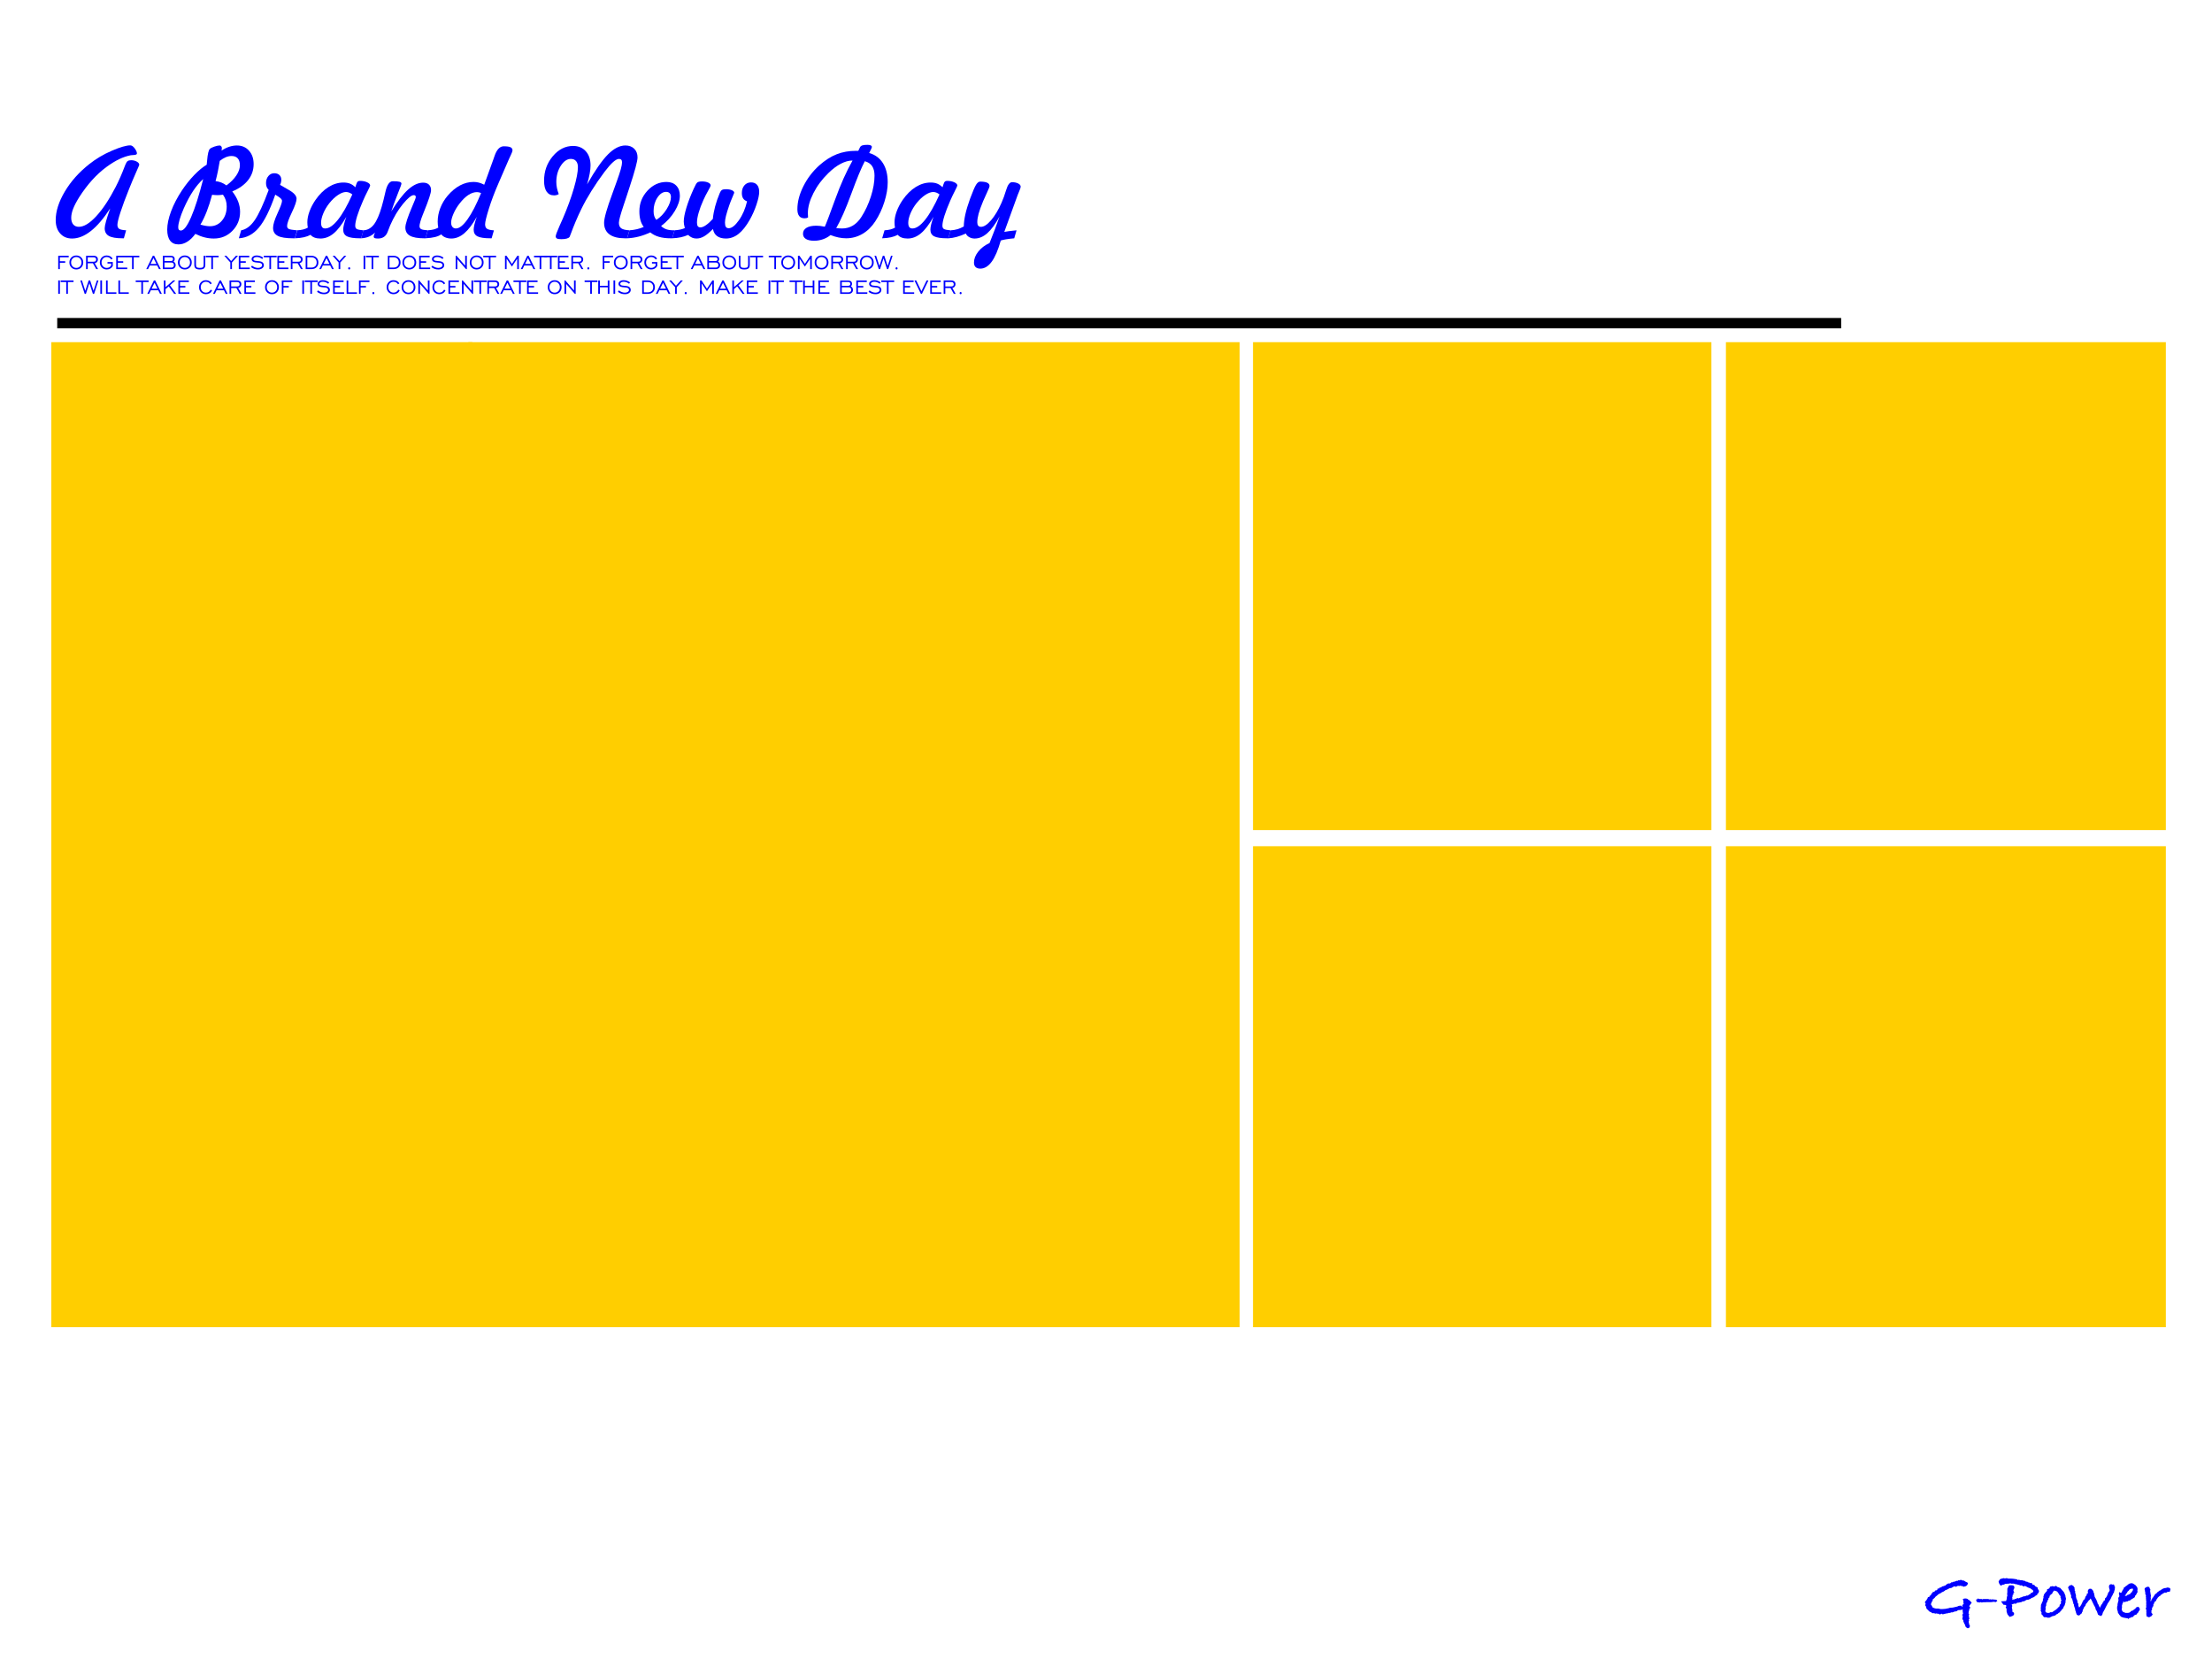 <?xml version="1.0" encoding="utf-8"?>
<!-- Generator: Adobe Illustrator 18.0.0, SVG Export Plug-In . SVG Version: 6.00 Build 0)  -->
<!DOCTYPE svg PUBLIC "-//W3C//DTD SVG 1.1//EN" "http://www.w3.org/Graphics/SVG/1.1/DTD/svg11.dtd">
<svg version="1.1" id="图层_1" xmlns="http://www.w3.org/2000/svg" xmlns:xlink="http://www.w3.org/1999/xlink" x="0px" y="0px"
	 viewBox="329 159 320 240" enable-background="new 329 159 320 240" xml:space="preserve">
<rect x="336.427" y="208.5" fill="#FFCE00" width="60.903" height="142.5"/>
<rect x="396.753" y="208.5" fill="#FFCE00" width="111.577" height="142.5"/>
<rect x="510.266" y="208.5" fill="#FFCE00" width="66.315" height="70.583"/>
<rect x="510.266" y="281.417" fill="#FFCE00" width="66.315" height="69.583"/>
<rect x="578.682" y="208.5" fill="#FFCE00" width="63.641" height="70.583"/>
<rect x="578.682" y="281.417" fill="#FFCE00" width="63.641" height="69.583"/>
<rect x="337.277" y="205" width="258.076" height="1.5"/>
<g>
	<path fill="#0000FF" d="M614.239,390.853l-0.37,0.49l0.19,0.261l-0.16,0.1l-0.03,0.261l-0.06,0.15c0,0.113-0.017,0.203-0.05,0.27
		l0.11,0.1l-0.06,0.24l0.05,0.21l-0.03,0.08l0.11,0.11l-0.13,0.14l0.05,0.19l-0.07,0.16c0.047,0.127,0.07,0.233,0.07,0.321v0.04
		l0.12,0.21c-0.014,0.24-0.117,0.36-0.31,0.36c-0.087,0-0.2-0.084-0.341-0.25l-0.04-0.23c-0.094-0.113-0.144-0.2-0.151-0.26
		l-0.11-0.25v-0.13l-0.05-0.08v-0.04l-0.11-0.04l0.02-0.03c0-0.1,0.014-0.177,0.04-0.23v-0.09c0-0.047,0.007-0.097,0.02-0.15
		l-0.03-0.1l-0.1-0.04c0.113-0.073,0.17-0.143,0.17-0.21c0-0.014-0.005-0.037-0.015-0.07c-0.01-0.033-0.015-0.056-0.015-0.07
		l-0.04-0.33l0.05-0.12c-0.213,0.067-0.4,0.1-0.56,0.1c-0.007,0-0.02,0-0.04,0s-0.037,0-0.05,0c-0.014,0-0.04,0.007-0.081,0.02
		l-0.15,0.136l-0.39,0.068l-0.19,0.097h-0.23l-0.17,0.081h-0.21l-0.16,0.08l-0.1-0.02c-0.08,0.033-0.194,0.06-0.34,0.08
		c-0.107,0.014-0.177,0.04-0.21,0.08c-0.066-0.02-0.117-0.053-0.15-0.1c-0.02,0.007-0.053,0.01-0.1,0.01l-0.22,0.11l-0.15-0.11
		c-0.094,0-0.227-0.02-0.4-0.06l-0.081,0.05l-0.18-0.08h-0.28l-0.151-0.13l-0.23-0.09l-0.45-0.441l-0.06-0.29l-0.14-0.19l0.06-0.15
		c0-0.013,0.004-0.033,0.01-0.06c0-0.027,0-0.047,0-0.06l-0.11-0.15l0.14-0.24l0.05-0.01l0.241-0.4v-0.09l0.06-0.02l0.03-0.03
		l0.06,0.03c0.073-0.007,0.113-0.08,0.12-0.22l0.07,0.03c0.033-0.053,0.093-0.117,0.18-0.19l-0.03-0.04l0.03-0.07l0.12-0.09
		l0.02-0.01l0.12-0.21l0.07,0.05h0.09l0.12-0.2l0.25-0.05l0.09-0.09c-0.014-0.013-0.02-0.027-0.02-0.04l0.02-0.08l0.11-0.02
		l0.06-0.05l0.04,0.05l0.07-0.06l0.03-0.09l0.21-0.02l0.17-0.15l0.19-0.03l0.07-0.07l0.1,0.03l0.06-0.09l0.08,0.06l0.01-0.06
		c0-0.067,0.043-0.11,0.13-0.13c0.087-0.093,0.19-0.14,0.31-0.14h0.18l0.03-0.02l0.17-0.15l0.1,0.02l0.17-0.09h0.07
		c0.086-0.033,0.156-0.05,0.21-0.05l0.18-0.1l0.1,0.03h0.07l0.05-0.09h0.241l0.07-0.008l0.05-0.082l0.31,0.12h0.18l0.21,0.15
		c0.12,0.047,0.244,0.11,0.37,0.19c-0.006,0.32-0.216,0.507-0.629,0.56l-0.26-0.13l-0.08,0.03l-0.169-0.06l-0.1,0.06l-0.19-0.043
		l-0.321,0.159l-0.14-0.086l-0.16,0.05c-0.06,0.013-0.104,0.037-0.13,0.07c-0.12,0.1-0.244,0.15-0.371,0.15h-0.07
		c-0.28,0.167-0.511,0.274-0.691,0.321l-0.04,0.1h-0.12l-0.08,0.12l-0.16,0.02c-0.107,0.093-0.224,0.169-0.351,0.229
		c-0.06,0.027-0.12,0.053-0.18,0.08l-0.271,0.239l-0.15,0.11l-0.171,0.21l-0.26,0.209v0.189l-0.08,0.07l-0.161,0.369v0.129
		c0.114,0.113,0.18,0.233,0.2,0.359l0.03,0.03l0.23,0.11l0.241,0.06h0.32l0.401,0.08l0.07-0.01l0.08,0.01l0.55-0.04l0.03-0.01
		c0.066-0.02,0.2-0.046,0.4-0.08l0.17-0.06l0.421-0.03l0.66-0.15c0.114-0.073,0.247-0.117,0.401-0.13l0.14,0.01
		c0.114,0.06,0.174,0.12,0.18,0.18l0.1-0.22l-0.1,0.09v-0.18l0.1-0.02l0.12-0.16c-0.02-0.02-0.044-0.057-0.07-0.11
		c0-0.033,0.005-0.069,0.015-0.105c0.01-0.036,0.015-0.058,0.015-0.065c0-0.073-0.037-0.194-0.11-0.36
		c0.113-0.067,0.233-0.1,0.36-0.1c0.12,0,0.23,0.023,0.33,0.07l0.09,0.09c0.107,0.047,0.19,0.104,0.25,0.17L614.239,390.853z"/>
	<path fill="#0000FF" d="M617.941,390.603l-0.22,0.169l-0.28-0.05l-0.13,0.02l-0.27,0.03h-0.34c-0.053,0-0.13,0-0.23,0h-0.13
		l-0.24,0.03l-0.07-0.03l-0.37,0.06c-0.04-0.04-0.073-0.06-0.1-0.06c-0.04,0-0.087,0.02-0.14,0.06l-0.17-0.03h-0.19l-0.17-0.22v-0.2
		l0.13-0.01l0.1-0.13l0.25,0.08h0.09c0.033,0,0.08,0,0.14,0h0.05h0.06v0.028l0.1,0.021l0.07-0.05h0.13h0.21h0.46l0.02,0.05
		l0.04-0.01l0.04,0.03l0.13-0.04c0.053,0.027,0.12,0.04,0.2,0.04c0.053,0,0.11-0.01,0.171-0.03l0.16,0.04h0.12
		C617.788,390.403,617.915,390.47,617.941,390.603z"/>
	<path fill="#0000FF" d="M623.985,389.152l-0.1,0.31l-0.18,0.161v0.13c-0.053,0.014-0.12,0.037-0.2,0.07l-0.03,0.01
		c-0.034,0.087-0.087,0.134-0.161,0.14c-0.08,0.087-0.223,0.153-0.43,0.2c-0.1,0.114-0.207,0.174-0.321,0.18l-0.14,0.07h-0.2
		l-0.11,0.07l-0.05,0.01c-0.027,0.027-0.066,0.05-0.12,0.07l-0.11,0.08h-0.23l-0.12,0.1l-0.431,0.09c-0.047,0-0.127,0.007-0.24,0.02
		l-0.21,0.16c-0.06-0.027-0.12-0.04-0.18-0.04h-0.06l-0.07,0.04l-0.13,0.03l-0.09,0.06l-0.07,0.02l0.11,0.175l-0.069,0.249
		l0.08,0.329v0.229l0.04,0.09c0.14,0.02,0.21,0.11,0.21,0.269c0,0.153-0.123,0.269-0.37,0.349l-0.28,0.089l-0.31-0.37l-0.13-0.41
		v-0.38l-0.14-0.25l0.1-0.11l-0.03-0.12l0.01-0.08c-0.18-0.013-0.314-0.03-0.401-0.05l-0.34-0.48l0.751-0.05v-0.101l0.057-0.121
		l0.046-0.422l0.057-0.06l-0.03-0.382l0.03-0.161v-0.543l0.127-0.231l0.023-0.02l-0.01-0.03c0.027-0.087,0.08-0.154,0.161-0.201
		l0.22-0.01h0.07c0.287,0,0.431,0.107,0.431,0.322c0,0.087-0.047,0.208-0.14,0.362v0.05c0,0.1,0.047,0.204,0.14,0.312l-0.14,0.04
		v0.251l-0.15,0.101l0.05,0.14l-0.08,0.151l0.03,0.191l-0.03,0.091l0.01,0.091l0.07-0.04h0.2c0.094-0.073,0.203-0.113,0.33-0.12
		l0.14-0.12c0.046,0.047,0.09,0.076,0.13,0.09c0.073-0.034,0.2-0.087,0.38-0.161l0.13-0.02l0.16-0.1h0.08l0.01-0.02h0.07
		c0.133,0,0.254-0.04,0.36-0.12h0.22l0.01-0.05l0.14-0.06l0.07-0.09c0.027,0.007,0.06,0.009,0.1,0.009l0.09-0.17
		c0.033-0.027,0.06-0.04,0.08-0.04c0.02,0,0.033,0.013,0.04,0.04c0.02-0.033,0.066-0.063,0.14-0.09l0.01-0.05l0.07-0.05l0.01-0.08
		l-0.05-0.13l-0.081-0.09l-0.08-0.02l-0.191-0.16l-0.371-0.14c-0.167-0.1-0.321-0.177-0.461-0.23l-0.161,0.094l-0.28-0.17
		l-0.23,0.016l-0.15-0.09h-0.16l-0.139-0.081c-0.007,0-0.02,0-0.04,0c-0.02,0.007-0.037,0.01-0.05,0.01
		c-0.08,0-0.163-0.026-0.249-0.078l-0.24-0.035l-0.18,0.022l-0.19-0.06l-0.21,0.05l-0.03-0.02l-0.151,0.05l-0.12-0.04v0.04h-0.241
		l-0.18,0.104l-0.21,0.031l-0.27,0.135l-0.18-0.252c-0.081-0.114-0.12-0.249-0.12-0.404l0.11-0.121
		c0.027-0.114,0.1-0.187,0.22-0.217c0.12-0.03,0.243-0.062,0.37-0.096c0.027,0,0.053,0,0.08,0l0.04,0.012l0.07,0.012l-0.03,0.036
		l0.21-0.06h0.03c0.02,0,0.05,0,0.09,0c0.06,0,0.123,0.02,0.19,0.06h0.4l0.3,0.02l0.55,0.08l0.15,0.11l0.14-0.04l0.261,0.07h0.3
		l0.04,0.06h0.21l0.23,0.14l0.22,0.02l0.05,0.071c0.12,0,0.24,0.043,0.36,0.13l0.2-0.04l0.08,0.2l0.11,0.081h0.17l0.13,0.19
		l0.38,0.22v0.15L623.985,389.152z"/>
	<path fill="#0000FF" d="M627.887,390.302l-0.06,0.18c0,0.174-0.01,0.31-0.03,0.41l-0.06,0.1v0.11l-0.05,0.07l-0.03,0.14l-0.11,0.11
		l-0.07,0.25l-0.08,0.03l-0.04,0.11l-0.12,0.07l-0.08,0.171l-0.12,0.06l-0.01,0.12l-0.19,0.07c-0.087,0.12-0.194,0.197-0.321,0.23
		l-0.04,0.01c-0.094,0.14-0.217,0.21-0.37,0.21c-0.067,0.04-0.144,0.06-0.231,0.06l-0.1,0.07l-0.1,0.03l-0.13,0.1h-0.13l-0.14,0.03
		l-0.17-0.07l-0.43-0.03l-0.151-0.23l-0.22-0.23l0.05-0.16l-0.15-0.341l0.05-0.13l-0.03-0.241l0.03-0.15c0-0.093,0-0.16,0-0.2
		c0-0.126,0.035-0.22,0.104-0.28c0.007-0.066,0.052-0.177,0.135-0.33h0.052l-0.03-0.07l0.03-0.14v-0.15
		c0.053-0.06,0.084-0.1,0.09-0.12l-0.03-0.14v-0.04c0.047-0.093,0.07-0.19,0.07-0.29l0.21-0.29c0.033-0.027,0.057-0.047,0.07-0.06
		l-0.009-0.04h0.04l0.15-0.17l0.01-0.23l0.251-0.09c0.093-0.06,0.153-0.16,0.18-0.3h0.13c0.073-0.04,0.14-0.06,0.2-0.06
		c0.06,0,0.117,0.014,0.17,0.04l0.11,0.01l0.26-0.1l0.14,0.13l0.11,0.07h0.08l0.151,0.08h0.08c0.086,0.08,0.187,0.19,0.3,0.33
		l0.02,0.05l0.07,0.04l0.21,0.27l0.19,0.47v0.1L627.887,390.302z M627.227,390.539l-0.01-0.05c-0.047-0.046-0.073-0.096-0.08-0.149
		l0.03-0.05l-0.09-0.19l0.02-0.19l-0.04-0.05c-0.086-0.066-0.133-0.12-0.14-0.16c-0.06-0.027-0.09-0.093-0.09-0.2l-0.06-0.01
		l-0.12-0.2l-0.09-0.07l-0.21-0.079l-0.08-0.02c-0.04,0-0.067-0.014-0.08-0.04l-0.2,0.219l-0.13,0.278l-0.21,0.109l-0.03,0.11
		l-0.1,0.05l-0.04,0.259l-0.12,0.059c-0.027,0.093-0.04,0.179-0.04,0.259l-0.16,0.149l0.05,0.03c0,0.079-0.034,0.149-0.101,0.209
		c-0.022,0.06-0.052,0.126-0.089,0.199v0.079v0.04v0.12l-0.11,0.268l0.02,0.05v0.278l-0.04,0.139l0.01,0.139l0.09,0.129l0.14,0.05
		l0.05,0.02h0.08h0.26l0.04-0.1h0.04c0.04,0,0.063,0.01,0.07,0.03l0.089-0.03l0.08,0.03l0.13-0.091l0.02-0.03l0.09-0.02
		c0.047-0.074,0.156-0.148,0.33-0.222l0.02-0.05l0.2-0.142l0.11-0.161l0.16-0.08l0.011-0.05l0.052-0.11v-0.13l0.12-0.1l0.04-0.07
		l0.05-0.06c-0.027-0.08-0.04-0.137-0.04-0.17c0-0.06,0.02-0.123,0.06-0.19L627.227,390.539z"/>
	<path fill="#0000FF" d="M634.982,388.585l-0.05,0.192l0.02,0.101l-0.12,0.394l-0.02,0.142l-0.14,0.152l-0.05,0.192l-0.11,0.161
		l-0.16,0.354l-0.19,0.321l-0.29,0.43l-0.05,0.13l-0.151,0.27l-0.17,0.35l-0.3,0.54l-0.06,0.24l-0.16,0.23l-0.3-0.1l-0.17-0.1
		l-0.16-0.471l-0.2-0.341l0.003-0.101l-0.123-0.278l-0.05-0.06l-0.421-0.881l-0.13-0.21l-0.11,0.17l-0.16,0.13l-0.23,0.321
		l-0.161,0.17l-0.09,0.26l-0.22,0.27l-0.02,0.09l-0.15,0.31v0.15l-0.1,0.14l-0.01,0.14l-0.1,0.03l-0.22,0.23l0.04-0.02
		c-0.067,0.04-0.157,0.067-0.27,0.08l-0.07-0.08l-0.15-0.06v-0.11l-0.06-0.08l-0.06-0.27l-0.08-0.18v-0.13l-0.01-0.04l-0.15-0.43
		l-0.04-0.27l-0.1-0.11l0.02-0.13l-0.1-0.24v-0.09l-0.08-0.22l-0.14-0.19l0.02-0.22l-0.01-0.07l-0.11-0.26l-0.02-0.161l-0.06-0.1
		c-0.04-0.066-0.07-0.133-0.09-0.2l-0.17-0.431l0.14-0.18c0.04-0.073,0.123-0.12,0.25-0.14l0.21-0.03l0.07,0.1l0.13,0.06l0.09,0.181
		l0.08,0.07l-0.03,0.161l0.04,0.1l-0.03,0.09l0.1,0.161l-0.02,0.151l0.13,0.451l-0.02,0.11l0.052,0.271l0.144,0.319l0.062,0.38
		l0.103,0.12l-0.002,0.239l0.073,0.209l0.01,0.081l0.14-0.09l0.23-0.37l0.07-0.17l0.08-0.14c0-0.067,0.013-0.117,0.04-0.15h0.06
		l0.03-0.18l0.11-0.02c0.013-0.053,0.043-0.094,0.089-0.12v-0.02c0-0.04,0.02-0.08,0.06-0.12l-0.02-0.07l0.05-0.02l-0.01-0.06
		c0.06-0.107,0.127-0.187,0.2-0.24v-0.2l0.14-0.08l0.04-0.03l0.02-0.02c-0.034-0.067-0.05-0.14-0.05-0.22
		c0-0.12,0.053-0.237,0.161-0.35c0.06-0.027,0.133-0.04,0.22-0.04c0.053,0,0.094,0.004,0.12,0.01l0.19,0.17l0.1,0.15l0.06,0.24
		l0.09,0.16l-0.02,0.11l0.07,0.22v0.09l0.171,0.3v0.03l0.04,0.03l0.2,0.48l0.01,0.13l0.1,0.11l0.23,0.52l0.054-0.088l0.18-0.37
		l0.113-0.09l0.071-0.213l0.103-0.05v-0.15c0.04-0.033,0.094-0.067,0.161-0.1c0.04-0.02,0.06-0.037,0.06-0.05l-0.01-0.21l0.118-0.12
		l0.049-0.03l0.149-0.251l0.005-0.03c0.013-0.073,0.056-0.156,0.13-0.249l-0.02-0.11l0.18-0.22l0.09-0.22
		c-0.073-0.2-0.11-0.37-0.11-0.51c0-0.206,0.106-0.323,0.32-0.35l0.27,0.08l0.04-0.08l0.07,0.091l0.1,0.07l-0.03,0.111
		L634.982,388.585z"/>
	<path fill="#0000FF" d="M638.564,391.823c0,0.08-0.06,0.18-0.18,0.3c-0.033,0.107-0.084,0.193-0.15,0.26l-0.06,0.01l-0.11,0.19
		l-0.18,0.03l-0.19,0.12l-0.1,0.18h-0.11c-0.073,0.029-0.133,0.046-0.18,0.052l-0.06,0.078c-0.02,0-0.05,0-0.09,0
		c-0.087,0-0.17,0.056-0.25,0.17l-0.14-0.12c-0.027,0-0.067,0-0.12,0c-0.087,0-0.16-0.017-0.22-0.05h-0.17l-0.08-0.05
		c-0.254-0.04-0.414-0.136-0.481-0.288v-0.03l-0.12-0.06l-0.06-0.168l-0.12-0.079v-0.149l-0.12-0.437v-0.357l0.06-0.159v-0.208
		l0.05-0.159l-0.01-0.07l0.07-0.119l-0.02,0.02c0-0.06,0.017-0.123,0.05-0.19v-0.05l-0.03-0.24c0-0.114,0.05-0.214,0.15-0.3
		c0.007-0.014,0.01-0.033,0.01-0.06c0-0.027-0.012-0.082-0.035-0.165c-0.024-0.084-0.035-0.142-0.035-0.175
		c0-0.08,0.02-0.163,0.06-0.25c0.053,0.08,0.13,0.12,0.23,0.12h0.03c0.014-0.027,0.043-0.057,0.09-0.09
		c0.053-0.167,0.127-0.307,0.22-0.421l0.04-0.04c0-0.027,0.02-0.104,0.06-0.23h0.08l0.02-0.05l0.08-0.02
		c0.033-0.053,0.055-0.085,0.065-0.095c0.01-0.01,0.082-0.052,0.216-0.125c0.026-0.047,0.066-0.09,0.12-0.13
		c0.027-0.013,0.06-0.027,0.1-0.04l0.04-0.06c0.18-0.06,0.293-0.09,0.34-0.09c0.053,0,0.103,0.014,0.15,0.04l0.05-0.01l0.07,0.04
		c0.08,0.06,0.16,0.11,0.24,0.15l0.17,0.13v0.04c0.153,0.12,0.23,0.29,0.23,0.51l-0.03,0.1l0.03,0.33l-0.09,0.06l-0.1,0.26
		l-0.19,0.21l-0.01,0.16c-0.213,0.153-0.41,0.277-0.59,0.37c-0.06,0.093-0.153,0.14-0.28,0.14h-0.03l-0.19,0.12h-0.16l-0.24,0.1
		l-0.18-0.09h-0.02c-0.014,0.053-0.027,0.134-0.04,0.241l-0.08,0.06l-0.01,0.121l-0.06,0.171c0.013,0.161,0.02,0.265,0.02,0.312
		l-0.033,0.03c0,0.087-0.003,0.151-0.009,0.191c0,0.007-0.002,0.017-0.008,0.03c0,0.013,0,0.024,0,0.03
		c0,0.053,0.027,0.097,0.08,0.131c0.02,0.081,0.053,0.131,0.1,0.15l0.07,0.061l0.22,0.06v0.03l0.08,0.02h0.34l0.2-0.03l0.1-0.069
		l0.06-0.02l0.1-0.148l0.05-0.01l0.25-0.079c0.027-0.046,0.07-0.085,0.13-0.118l0.03-0.049c0.133-0.027,0.21-0.096,0.23-0.208
		c0.093-0.092,0.213-0.139,0.36-0.139h0.04C638.5,391.61,638.564,391.73,638.564,391.823z M637.573,388.941
		c0-0.02-0.01-0.06-0.03-0.12l-0.05-0.009l-0.02,0.009c-0.007,0-0.02,0-0.04,0c-0.014,0.007-0.027,0.01-0.04,0.01
		c-0.007,0-0.017-0.003-0.03-0.01c-0.013,0-0.023,0-0.03,0l-0.1,0.07l-0.09,0.01l-0.05,0.02l-0.17,0.22l-0.11,0.08l-0.161,0.28
		l-0.09,0.06c-0.02,0.114-0.066,0.21-0.14,0.29l-0.04,0.07c0.073-0.046,0.157-0.07,0.251-0.07l0.07-0.03l0.03-0.09l0.14,0.01
		l0.08-0.12h0.06l0.11,0.04l0.05-0.15h0.07v-0.11l0.13-0.03l0.03-0.03l0.02-0.09l0.13-0.19
		C637.567,389.029,637.573,388.988,637.573,388.941z"/>
	<path fill="#0000FF" d="M642.987,388.921l-0.08,0.331l-0.37,0.05l-0.2,0.13l-0.13-0.06l-0.14,0.078l-0.15,0.059l-0.1,0.068
		l-0.004,0.039l-0.208,0.104l-0.14,0.182h-0.07c-0.107,0.114-0.184,0.184-0.23,0.21l-0.14,0.23l-0.05,0.02
		c-0.02,0.054-0.043,0.134-0.07,0.241l-0.14,0.05l-0.06,0.12l-0.08,0.1l-0.02,0.15l-0.081,0.03v0.15l-0.03,0.03
		c0.02,0.033,0.043,0.07,0.07,0.11l-0.151,0.06l-0.02,0.13l-0.1,0.17l0.06,0.13l-0.13,0.18c0.013,0.067,0.02,0.114,0.02,0.14
		c0,0.007,0,0.02,0,0.04c-0.006,0.02-0.01,0.037-0.01,0.05l0.02,0.09l0.17,0.18l-0.13,0.23l-0.12,0.09l-0.28,0.14l-0.37-0.15v-0.23
		l-0.04-0.09l0.03-0.15c-0.013-0.107-0.02-0.187-0.02-0.24c0-0.02,0.003-0.047,0.01-0.08c0-0.033,0-0.057,0-0.07l-0.01-0.1
		c-0.047-0.047-0.07-0.1-0.07-0.161c0-0.053,0.024-0.113,0.07-0.18c0-0.033-0.007-0.133-0.02-0.3l0.03-0.03l-0.03-0.13l0.02-0.12
		l-0.02-0.07l0.03-0.23l-0.06-0.1l0.04-0.11l-0.04-0.13c0.007-0.04,0.01-0.094,0.01-0.16c0-0.1-0.014-0.167-0.04-0.2l0.04-0.06
		l-0.04-0.18l-0.09-0.13l0.05-0.16l-0.04-0.06l-0.04-0.241v-0.08c-0.034-0.04-0.05-0.09-0.05-0.15c0-0.133,0.147-0.247,0.441-0.34
		l0.25,0.05l0.05,0.19l0.1,0.13l-0.03,0.27c0.02,0.134,0.044,0.28,0.071,0.441l0.03,0.16c0.007,0.013,0.014,0.05,0.02,0.11
		c0,0.04-0.017,0.083-0.05,0.13l0.03,0.2l-0.02,0.22l-0.04,0.1l0.03,0.04l0.02,0.1c0.04-0.047,0.063-0.097,0.07-0.15l0.04-0.15
		c0.02-0.04,0.05-0.07,0.09-0.09l0.04-0.15l0.14-0.08l0.02-0.12l0.11-0.12l0.08-0.15c0.086-0.094,0.17-0.153,0.25-0.18l0.02-0.03
		l0.09-0.14l0.1-0.02l0.03-0.03l0.04-0.06l0.11-0.06l0.06-0.07l0.06,0.009l0.081-0.04l0.04-0.06l0.12-0.06l0.17-0.11l0.24-0.08
		c0.094-0.013,0.143-0.02,0.15-0.02v0.009c-0.007,0-0.01,0.004-0.01,0.01h0.01c0.026,0,0.066-0.013,0.12-0.04
		c0.033-0.027,0.08-0.04,0.14-0.04c0.027,0,0.073,0.007,0.14,0.02C642.87,388.688,642.966,388.768,642.987,388.921z"/>
</g>
<g>
	<path fill="#0000FF" d="M344.9,189.268c-0.502,1.427-0.754,2.344-0.754,2.749c0,0.514,0.2,0.885,0.599,1.113
		c0.4,0.228,1.048,0.343,1.944,0.343h0.231l0.325-1.156c-0.497-0.029-0.831-0.098-1.002-0.21c-0.171-0.111-0.257-0.304-0.257-0.578
		c0-0.314,0.148-0.928,0.445-1.841c0.297-0.913,0.711-2.03,1.242-3.348c0.308-0.776,0.631-1.544,0.968-2.304
		c0.337-0.759,0.505-1.156,0.505-1.19c0-0.177-0.12-0.333-0.36-0.467c-0.24-0.134-0.511-0.201-0.814-0.201
		c-0.217,0-0.383,0.04-0.497,0.12c-0.114,0.08-0.223,0.246-0.325,0.497c-0.029,0.063-0.069,0.163-0.12,0.3
		c-0.411,1.085-0.839,2.061-1.285,2.929c-0.936,1.816-1.877,3.234-2.822,4.256c-0.945,1.022-1.783,1.533-2.514,1.533
		c-0.348,0-0.62-0.114-0.814-0.343c-0.194-0.228-0.291-0.548-0.291-0.959c0-0.4,0.093-0.838,0.278-1.315
		c0.185-0.477,0.484-1.043,0.895-1.7c0.582-0.908,1.199-1.723,1.85-2.445c0.651-0.722,1.339-1.352,2.064-1.888
		c0.662-0.485,1.276-0.863,1.841-1.135c0.565-0.271,1.128-0.461,1.687-0.57c0.114-0.017,0.26-0.028,0.437-0.034
		c0.303-0.017,0.454-0.091,0.454-0.223c0-0.194-0.107-0.438-0.321-0.732c-0.214-0.294-0.43-0.441-0.647-0.441
		c-0.571,0-1.46,0.26-2.668,0.779c-1.208,0.52-2.294,1.165-3.259,1.935c-1.479,1.165-2.658,2.487-3.537,3.965
		c-0.879,1.479-1.319,2.858-1.319,4.136c0,0.811,0.217,1.457,0.651,1.94c0.434,0.483,1.005,0.724,1.713,0.724
		c0.896,0,1.804-0.363,2.723-1.088c0.919-0.725,1.847-1.81,2.783-3.254L344.9,189.268z"/>
	<path fill="#0000FF" d="M360.534,183.71c0.1-0.491,0.187-0.971,0.261-1.439c0.297-0.234,0.587-0.41,0.869-0.527
		c0.283-0.117,0.561-0.176,0.835-0.176c0.394,0,0.694,0.116,0.899,0.347s0.308,0.564,0.308,0.998c0,0.457-0.168,0.941-0.505,1.452
		c-0.337,0.511-0.816,0.998-1.439,1.46c-0.246-0.183-0.497-0.324-0.754-0.424c-0.257-0.1-0.531-0.164-0.822-0.193
		C360.318,184.701,360.434,184.201,360.534,183.71z M356.646,190.411c-0.562,1.293-1.055,1.94-1.477,1.94
		c-0.131,0-0.228-0.037-0.291-0.111c-0.063-0.074-0.094-0.194-0.094-0.36c0-0.285,0.067-0.658,0.201-1.118
		c0.134-0.46,0.335-1.001,0.604-1.623c0.434-0.971,0.878-1.8,1.332-2.488c0.454-0.688,0.946-1.272,1.477-1.751
		C357.792,187.281,357.208,189.118,356.646,190.411z M358.911,189.585c0.28-0.719,0.537-1.521,0.771-2.406
		c0.154,0.017,0.297,0.03,0.428,0.039c0.131,0.009,0.251,0.013,0.36,0.013c0.103,0,0.221-0.006,0.355-0.017
		c0.134-0.011,0.278-0.029,0.432-0.051c0.188,0.268,0.325,0.54,0.411,0.814c0.086,0.274,0.128,0.571,0.128,0.891
		c0,0.822-0.228,1.504-0.685,2.047c-0.457,0.542-1.039,0.814-1.747,0.814c-0.177,0-0.377-0.018-0.599-0.056
		c-0.223-0.037-0.48-0.096-0.771-0.176C358.326,190.941,358.631,190.304,358.911,189.585z M358.598,193.34
		c0.437,0.111,0.883,0.167,1.34,0.167c1.068,0,1.967-0.377,2.698-1.13c0.731-0.754,1.096-1.667,1.096-2.74
		c0-0.497-0.093-0.989-0.278-1.477c-0.186-0.488-0.47-0.978-0.852-1.469c1.005-0.417,1.771-0.965,2.299-1.644
		c0.528-0.679,0.792-1.447,0.792-2.304c0-0.799-0.224-1.449-0.672-1.948c-0.448-0.5-1.032-0.749-1.751-0.749
		c-0.371,0-0.748,0.064-1.13,0.193c-0.383,0.128-0.745,0.313-1.088,0.552c0.011-0.074,0.021-0.143,0.03-0.206
		c0.009-0.063,0.013-0.12,0.013-0.171c0-0.097-0.031-0.183-0.094-0.257c-0.063-0.074-0.137-0.111-0.223-0.111
		c-0.2,0-0.457,0.054-0.771,0.163c-0.314,0.109-0.528,0.217-0.642,0.325c-0.188,0.171-0.323,0.734-0.402,1.687
		c-0.023,0.257-0.043,0.46-0.06,0.608c-0.56,0.331-1.158,0.825-1.794,1.482c-0.637,0.657-1.229,1.396-1.777,2.218
		c-0.68,1.022-1.206,2.033-1.58,3.032c-0.374,0.999-0.561,1.884-0.561,2.655c0,0.697,0.138,1.227,0.415,1.593
		c0.277,0.365,0.681,0.548,1.212,0.548c0.44,0,0.868-0.131,1.285-0.394c0.417-0.263,0.802-0.639,1.156-1.13
		C357.715,193.059,358.161,193.229,358.598,193.34z"/>
	<path fill="#0000FF" d="M366.451,191.927c0.814-0.968,1.603-2.556,2.368-4.766c0.354,0.206,0.605,0.375,0.754,0.51
		c0.148,0.134,0.223,0.264,0.223,0.39c0,0.263-0.216,0.861-0.647,1.794c-0.431,0.933-0.647,1.637-0.647,2.111
		c0,0.531,0.225,0.915,0.677,1.152c0.451,0.237,1.19,0.355,2.218,0.355h0.257l0.334-1.148c-0.657-0.057-1.063-0.127-1.22-0.21
		c-0.157-0.083-0.236-0.227-0.236-0.432c0-0.343,0.228-0.99,0.685-1.944c0.457-0.953,0.685-1.619,0.685-1.995
		c0-0.445-0.42-0.893-1.259-1.345c-0.462-0.257-0.839-0.477-1.13-0.659c0.063-0.12,0.108-0.238,0.137-0.355
		c0.028-0.117,0.043-0.244,0.043-0.381c0-0.285-0.091-0.514-0.274-0.685c-0.183-0.171-0.431-0.257-0.745-0.257
		c-0.343,0-0.627,0.136-0.852,0.407c-0.226,0.271-0.338,0.612-0.338,1.023c0,0.206,0.031,0.388,0.094,0.548
		c0.063,0.16,0.16,0.306,0.291,0.437c-0.771,2.09-1.45,3.556-2.038,4.398c-0.588,0.842-1.236,1.323-1.944,1.443l-0.334,1.156
		C364.672,193.41,365.638,192.895,366.451,191.927z"/>
	<path fill="#0000FF" d="M377.88,190.801c-0.668,0.834-1.282,1.25-1.841,1.25c-0.2,0-0.348-0.067-0.445-0.201
		c-0.097-0.134-0.146-0.341-0.146-0.621c0-0.388,0.107-0.841,0.321-1.357c0.214-0.517,0.504-1.006,0.869-1.469
		c0.4-0.502,0.818-0.899,1.255-1.19c0.437-0.291,0.823-0.437,1.16-0.437c0.154,0,0.307,0.029,0.458,0.086
		c0.151,0.057,0.304,0.146,0.458,0.265C379.244,188.743,378.548,189.967,377.88,190.801z M378.754,191.495
		c-0.069,0.291-0.103,0.537-0.103,0.736c0,0.451,0.183,0.771,0.548,0.959c0.365,0.188,0.996,0.283,1.893,0.283h0.154l0.334-1.148
		c-0.508-0.046-0.834-0.113-0.976-0.201c-0.143-0.088-0.214-0.247-0.214-0.475c0-0.331,0.096-0.804,0.287-1.417
		c0.191-0.614,0.475-1.352,0.852-2.214c0.188-0.434,0.405-0.891,0.651-1.37c0.245-0.48,0.368-0.748,0.368-0.805
		c0-0.183-0.147-0.341-0.441-0.475c-0.294-0.134-0.638-0.201-1.032-0.201c-0.143,0-0.251,0.031-0.325,0.094
		c-0.074,0.063-0.149,0.211-0.223,0.445l-0.12,0.385c-0.24-0.24-0.494-0.414-0.762-0.522c-0.268-0.108-0.588-0.163-0.959-0.163
		c-0.742,0-1.46,0.216-2.154,0.647c-0.694,0.431-1.326,1.058-1.897,1.88c-0.371,0.542-0.659,1.095-0.865,1.657
		c-0.206,0.562-0.308,1.081-0.308,1.554c0,0.149,0.006,0.287,0.017,0.415c0.011,0.128,0.028,0.253,0.051,0.373
		c-0.2,0.114-0.424,0.203-0.672,0.265c-0.248,0.063-0.529,0.103-0.844,0.12l-0.343,1.156c0.491-0.017,0.919-0.067,1.285-0.15
		c0.365-0.083,0.691-0.201,0.976-0.355c0.137,0.177,0.327,0.311,0.57,0.402c0.243,0.091,0.527,0.137,0.852,0.137
		c0.685,0,1.327-0.251,1.927-0.754c0.599-0.502,1.205-1.296,1.816-2.381C378.936,190.83,378.822,191.203,378.754,191.495z"/>
	<path fill="#0000FF" d="M383.108,192.989c-0.031,0.094-0.047,0.17-0.047,0.227c0,0.109,0.046,0.184,0.137,0.227
		c0.091,0.043,0.251,0.064,0.48,0.064c0.696,0,1.165-0.325,1.404-0.976c0.126-0.354,0.243-0.654,0.351-0.899
		c0.531-1.222,1.149-2.261,1.854-3.117c0.705-0.856,1.226-1.285,1.563-1.285c0.103,0,0.178,0.023,0.227,0.068
		c0.048,0.046,0.073,0.117,0.073,0.214c0,0.12-0.146,0.508-0.437,1.165l-0.069,0.163c-0.337,0.788-0.588,1.436-0.754,1.944
		c-0.166,0.508-0.248,0.885-0.248,1.13c0,0.537,0.218,0.931,0.655,1.182c0.437,0.251,1.123,0.377,2.06,0.377h0.197l0.325-1.156
		c-0.474-0.029-0.791-0.086-0.951-0.171c-0.16-0.086-0.24-0.234-0.24-0.445c0-0.126,0.041-0.338,0.124-0.638
		c0.083-0.3,0.195-0.624,0.338-0.972l0.214-0.54c0.662-1.639,0.993-2.652,0.993-3.04c0-0.343-0.1-0.609-0.3-0.801
		c-0.2-0.191-0.48-0.287-0.839-0.287c-0.708,0-1.432,0.333-2.171,0.998c-0.739,0.665-1.554,1.72-2.445,3.164
		c0.274-0.822,0.588-1.673,0.942-2.552c0.354-0.879,0.531-1.367,0.531-1.464c0-0.131-0.094-0.223-0.283-0.274
		c-0.188-0.051-0.508-0.077-0.959-0.077c-0.497,0-0.859,0.531-1.088,1.593c-0.177,0.794-0.348,1.479-0.514,2.055
		c-0.343,1.199-0.722,2.068-1.139,2.608c-0.417,0.54-0.925,0.821-1.524,0.844l-0.325,1.156c0.423-0.023,0.801-0.104,1.135-0.244
		c0.334-0.14,0.627-0.338,0.878-0.595C383.19,192.776,383.14,192.895,383.108,192.989z"/>
	<path fill="#0000FF" d="M391.942,193.289c0.371-0.094,0.671-0.224,0.899-0.39c0.12,0.183,0.311,0.33,0.574,0.441
		c0.263,0.111,0.557,0.167,0.882,0.167c0.656,0,1.286-0.258,1.888-0.775c0.602-0.517,1.197-1.303,1.786-2.359
		c-0.16,0.457-0.274,0.831-0.343,1.122c-0.069,0.291-0.103,0.537-0.103,0.736c0,0.451,0.183,0.771,0.548,0.959
		c0.365,0.188,0.996,0.283,1.893,0.283h0.154l0.334-1.148c-0.502-0.034-0.841-0.114-1.015-0.24c-0.174-0.126-0.261-0.34-0.261-0.642
		c0-0.337,0.18-1.082,0.54-2.235c0.36-1.153,0.822-2.378,1.387-3.674l1.542-3.563c0.057-0.131,0.14-0.308,0.248-0.531
		c0.166-0.348,0.248-0.574,0.248-0.677c0-0.217-0.097-0.371-0.291-0.462c-0.194-0.091-0.52-0.137-0.976-0.137
		c-0.565,0-1.008,0.462-1.327,1.387c-0.068,0.206-0.123,0.363-0.163,0.471l-1.336,3.7c-0.268-0.137-0.525-0.238-0.771-0.304
		c-0.246-0.066-0.502-0.099-0.771-0.099c-0.674,0-1.327,0.168-1.961,0.505c-0.634,0.337-1.23,0.834-1.79,1.49
		c-0.457,0.537-0.811,1.13-1.062,1.781c-0.251,0.651-0.377,1.305-0.377,1.961c0,0.171,0.007,0.327,0.021,0.467
		c0.014,0.14,0.036,0.276,0.064,0.407c-0.2,0.114-0.424,0.203-0.672,0.265c-0.248,0.063-0.53,0.103-0.844,0.12l-0.334,1.156
		C391.108,193.444,391.571,193.383,391.942,193.289z M396.639,190.724c-0.631,0.885-1.195,1.327-1.691,1.327
		c-0.206,0-0.371-0.076-0.497-0.227c-0.126-0.151-0.188-0.355-0.188-0.612c0-0.343,0.114-0.776,0.343-1.302
		c0.228-0.525,0.525-1.019,0.891-1.482c0.422-0.542,0.844-0.951,1.263-1.225c0.42-0.274,0.835-0.411,1.246-0.411
		c0.097,0,0.194,0.012,0.291,0.034c0.097,0.023,0.197,0.057,0.3,0.103C397.922,188.574,397.27,189.839,396.639,190.724z"/>
	<path fill="#0000FF" d="M414.311,184.108c0.08-0.442,0.12-0.835,0.12-1.178c0-0.856-0.23-1.54-0.689-2.051
		c-0.46-0.511-1.072-0.766-1.837-0.766c-1.125,0-2.105,0.498-2.942,1.494c-0.836,0.996-1.255,2.177-1.255,3.541
		c0,0.691,0.124,1.216,0.372,1.576c0.248,0.36,0.609,0.54,1.083,0.54c0.131,0,0.251-0.016,0.36-0.047
		c0.108-0.031,0.211-0.078,0.308-0.141c-0.12-0.314-0.208-0.612-0.265-0.895c-0.057-0.283-0.086-0.564-0.086-0.844
		c0-0.896,0.214-1.679,0.642-2.347c0.428-0.668,0.916-1.002,1.464-1.002c0.32,0,0.57,0.104,0.749,0.313
		c0.18,0.208,0.27,0.501,0.27,0.878c0,0.691-0.194,1.707-0.582,3.049c-0.388,1.342-0.919,2.798-1.593,4.368
		c-0.114,0.263-0.268,0.608-0.462,1.036c-0.383,0.862-0.574,1.379-0.574,1.55c0,0.154,0.06,0.263,0.18,0.325
		c0.12,0.063,0.334,0.094,0.642,0.094c0.303,0,0.557-0.029,0.762-0.086c0.206-0.057,0.345-0.137,0.42-0.24
		c0.017-0.023,0.077-0.174,0.18-0.454c0.445-1.222,0.956-2.424,1.533-3.605c0.394-0.811,0.879-1.679,1.456-2.603
		c0.577-0.925,1.213-1.853,1.91-2.783c0.474-0.622,0.881-1.085,1.22-1.387c0.34-0.303,0.624-0.454,0.852-0.454
		c0.148,0,0.258,0.041,0.33,0.124c0.071,0.083,0.107,0.21,0.107,0.381c0,0.223-0.059,0.547-0.176,0.972
		c-0.117,0.425-0.316,1.026-0.595,1.803c-0.149,0.423-0.363,1.016-0.642,1.781c-0.788,2.13-1.182,3.523-1.182,4.179
		c0,0.737,0.257,1.295,0.771,1.674c0.514,0.38,1.262,0.57,2.244,0.57h0.317l0.334-1.156c-0.56-0.029-0.954-0.124-1.182-0.287
		c-0.228-0.163-0.343-0.43-0.343-0.801c0-0.337,0.228-1.185,0.685-2.543c0.16-0.468,0.283-0.836,0.368-1.105
		c0.108-0.331,0.263-0.802,0.462-1.413c0.788-2.392,1.182-3.857,1.182-4.393c0-0.525-0.16-0.945-0.48-1.259
		c-0.32-0.314-0.745-0.471-1.276-0.471c-0.822,0-1.661,0.43-2.518,1.289c-0.856,0.859-1.864,2.305-3.023,4.338
		C414.106,185.072,414.231,184.551,414.311,184.108z"/>
	<path fill="#0000FF" d="M423.646,190.257c-0.063-0.203-0.094-0.444-0.094-0.724c0-0.737,0.183-1.383,0.548-1.94
		c0.365-0.557,0.785-0.835,1.259-0.835c0.228,0,0.403,0.064,0.522,0.193c0.12,0.128,0.18,0.316,0.18,0.561
		c0,0.491-0.203,1.066-0.608,1.726c-0.405,0.659-0.905,1.183-1.499,1.571C423.811,190.644,423.709,190.46,423.646,190.257z
		 M424.331,193.263c0.485,0.14,1.048,0.21,1.687,0.21h0.231l0.334-1.156h-0.12c-0.411,0-0.758-0.047-1.041-0.141
		c-0.283-0.094-0.544-0.253-0.784-0.475c0.822-0.622,1.48-1.34,1.974-2.154c0.494-0.814,0.741-1.557,0.741-2.231
		c0-0.617-0.173-1.103-0.518-1.46c-0.345-0.357-0.815-0.535-1.409-0.535c-1.062,0-1.983,0.423-2.762,1.267
		c-0.779,0.845-1.169,1.838-1.169,2.98c0,0.491,0.051,0.919,0.154,1.285c0.103,0.365,0.263,0.691,0.48,0.976
		c-0.314,0.137-0.638,0.246-0.972,0.325c-0.334,0.08-0.698,0.134-1.092,0.163l-0.343,1.156c0.565-0.023,1.126-0.106,1.683-0.248
		c0.557-0.143,1.112-0.345,1.666-0.608C423.426,192.908,423.846,193.123,424.331,193.263z"/>
	<path fill="#0000FF" d="M427.482,193.327c0.371-0.08,0.725-0.194,1.062-0.343c0.194,0.183,0.388,0.316,0.582,0.398
		c0.194,0.083,0.405,0.124,0.634,0.124c0.365,0,0.729-0.104,1.092-0.313c0.362-0.208,0.792-0.564,1.289-1.066
		c0.08,0.451,0.28,0.794,0.599,1.028c0.32,0.234,0.745,0.351,1.276,0.351c0.651,0,1.259-0.223,1.824-0.668s1.11-1.133,1.636-2.064
		c0.394-0.702,0.718-1.439,0.972-2.21c0.254-0.771,0.381-1.373,0.381-1.807c0-0.44-0.103-0.778-0.308-1.015
		c-0.206-0.237-0.497-0.355-0.874-0.355c-0.394,0-0.714,0.143-0.959,0.428c-0.246,0.286-0.368,0.657-0.368,1.113
		c0,0.32,0.061,0.577,0.184,0.771c0.123,0.194,0.313,0.337,0.57,0.428c-0.251,1.068-0.647,1.983-1.186,2.745
		c-0.54,0.762-1.026,1.143-1.46,1.143c-0.194,0-0.334-0.064-0.42-0.193c-0.086-0.128-0.128-0.338-0.128-0.629
		c0-0.251,0.048-0.574,0.146-0.968c0.097-0.394,0.254-0.902,0.471-1.524c0.137-0.394,0.291-0.786,0.462-1.178
		c0.171-0.391,0.257-0.601,0.257-0.629c0-0.154-0.114-0.28-0.343-0.377c-0.228-0.097-0.52-0.146-0.874-0.146
		c-0.251,0-0.438,0.039-0.561,0.116c-0.123,0.077-0.227,0.224-0.313,0.441c-0.28,0.662-0.504,1.31-0.672,1.944
		c-0.168,0.634-0.278,1.233-0.33,1.798c-0.36,0.394-0.694,0.697-1.002,0.908c-0.308,0.211-0.571,0.317-0.788,0.317
		c-0.177,0-0.306-0.056-0.385-0.167c-0.08-0.111-0.12-0.29-0.12-0.535c0-0.377,0.081-0.851,0.244-1.422
		c0.163-0.571,0.392-1.185,0.689-1.841c0.183-0.411,0.402-0.842,0.659-1.293c0.257-0.451,0.385-0.722,0.385-0.814
		c0-0.166-0.119-0.303-0.355-0.411c-0.237-0.108-0.532-0.163-0.886-0.163c-0.325,0-0.551,0.047-0.677,0.141
		c-0.126,0.094-0.303,0.398-0.531,0.912c-0.451,0.988-0.804,1.904-1.058,2.749c-0.254,0.845-0.381,1.513-0.381,2.004
		c0,0.12,0.012,0.253,0.034,0.398c0.023,0.146,0.063,0.327,0.12,0.544c-0.206,0.091-0.428,0.163-0.668,0.214
		c-0.24,0.051-0.511,0.086-0.814,0.103l-0.343,1.156C426.7,193.456,427.111,193.407,427.482,193.327z"/>
	<path fill="#0000FF" d="M452.159,187.02c0.808-2.201,1.457-3.767,1.948-4.697c0.48,0.131,0.833,0.368,1.062,0.711
		c0.228,0.343,0.343,0.802,0.343,1.379c0,0.914-0.174,1.917-0.522,3.01c-0.348,1.093-0.817,2.094-1.404,3.002
		c-0.354,0.542-0.762,0.949-1.225,1.22c-0.462,0.271-0.979,0.407-1.55,0.407c-0.097,0-0.216-0.004-0.355-0.013
		c-0.14-0.009-0.301-0.021-0.484-0.039C450.622,190.881,451.351,189.221,452.159,187.02z M450.314,193.357
		c0.377,0.077,0.742,0.116,1.096,0.116c0.845,0,1.631-0.213,2.359-0.638c0.728-0.425,1.349-1.035,1.863-1.828
		c0.554-0.851,0.99-1.786,1.31-2.805c0.32-1.019,0.48-1.962,0.48-2.83c0-1.113-0.23-2.035-0.689-2.766
		c-0.46-0.731-1.123-1.222-1.991-1.473c0.16-0.308,0.264-0.519,0.313-0.634c0.048-0.114,0.073-0.197,0.073-0.248
		c0-0.097-0.056-0.171-0.167-0.223s-0.273-0.077-0.484-0.077c-0.337,0-0.584,0.029-0.741,0.086c-0.157,0.057-0.267,0.151-0.33,0.283
		l-0.24,0.497h-0.317c-1.028,0-1.965,0.167-2.813,0.501c-0.848,0.334-1.689,0.872-2.522,1.614c-0.965,0.874-1.733,1.884-2.304,3.032
		c-0.571,1.148-0.856,2.249-0.856,3.306c0,0.434,0.087,0.761,0.261,0.981c0.174,0.22,0.432,0.33,0.775,0.33
		c0.108,0,0.203-0.01,0.283-0.03c0.08-0.02,0.157-0.056,0.231-0.107c-0.006-0.023-0.009-0.054-0.009-0.094
		c-0.017-0.234-0.026-0.403-0.026-0.505c0-0.874,0.267-1.838,0.801-2.895c0.534-1.056,1.255-2.024,2.162-2.903
		c0.594-0.588,1.192-1.039,1.794-1.353c0.602-0.314,1.16-0.471,1.674-0.471h0.034c-0.891,1.576-1.733,3.46-2.526,5.652
		c-0.794,2.192-1.29,3.5-1.49,3.922c-0.246-0.051-0.465-0.088-0.659-0.111c-0.194-0.023-0.383-0.034-0.565-0.034
		c-0.611,0-1.085,0.101-1.422,0.304c-0.337,0.203-0.505,0.49-0.505,0.861c0,0.325,0.138,0.575,0.415,0.749
		c0.277,0.174,0.675,0.261,1.195,0.261c0.445,0,0.872-0.071,1.28-0.214c0.408-0.143,0.772-0.345,1.092-0.608
		C449.549,193.162,449.937,193.28,450.314,193.357z"/>
	<path fill="#0000FF" d="M462.826,190.801c-0.668,0.834-1.282,1.25-1.841,1.25c-0.2,0-0.348-0.067-0.445-0.201
		c-0.097-0.134-0.146-0.341-0.146-0.621c0-0.388,0.107-0.841,0.321-1.357c0.214-0.517,0.504-1.006,0.869-1.469
		c0.4-0.502,0.818-0.899,1.255-1.19c0.437-0.291,0.823-0.437,1.16-0.437c0.154,0,0.307,0.029,0.458,0.086
		c0.151,0.057,0.304,0.146,0.458,0.265C464.19,188.743,463.494,189.967,462.826,190.801z M463.699,191.495
		c-0.069,0.291-0.103,0.537-0.103,0.736c0,0.451,0.183,0.771,0.548,0.959c0.365,0.188,0.996,0.283,1.893,0.283h0.154l0.334-1.148
		c-0.508-0.046-0.834-0.113-0.976-0.201c-0.143-0.088-0.214-0.247-0.214-0.475c0-0.331,0.096-0.804,0.287-1.417
		c0.191-0.614,0.475-1.352,0.852-2.214c0.188-0.434,0.405-0.891,0.651-1.37c0.245-0.48,0.368-0.748,0.368-0.805
		c0-0.183-0.147-0.341-0.441-0.475c-0.294-0.134-0.638-0.201-1.032-0.201c-0.143,0-0.251,0.031-0.325,0.094
		c-0.074,0.063-0.149,0.211-0.223,0.445l-0.12,0.385c-0.24-0.24-0.494-0.414-0.762-0.522c-0.268-0.108-0.588-0.163-0.959-0.163
		c-0.742,0-1.46,0.216-2.154,0.647c-0.694,0.431-1.326,1.058-1.897,1.88c-0.371,0.542-0.659,1.095-0.865,1.657
		c-0.206,0.562-0.308,1.081-0.308,1.554c0,0.149,0.006,0.287,0.017,0.415c0.011,0.128,0.029,0.253,0.051,0.373
		c-0.2,0.114-0.424,0.203-0.672,0.265c-0.248,0.063-0.53,0.103-0.844,0.12l-0.343,1.156c0.491-0.017,0.919-0.067,1.285-0.15
		c0.365-0.083,0.691-0.201,0.976-0.355c0.137,0.177,0.327,0.311,0.57,0.402c0.243,0.091,0.527,0.137,0.852,0.137
		c0.685,0,1.327-0.251,1.927-0.754c0.599-0.502,1.205-1.296,1.816-2.381C463.882,190.83,463.768,191.203,463.699,191.495z"/>
	<path fill="#0000FF" d="M469.206,193.302c0.24,0.137,0.502,0.206,0.788,0.206c0.639,0,1.25-0.257,1.833-0.771
		c0.582-0.514,1.176-1.324,1.781-2.432c-0.211,0.605-0.437,1.226-0.677,1.863c-0.24,0.637-0.5,1.3-0.779,1.991
		c-0.685,0.314-1.232,0.731-1.64,1.25c-0.408,0.519-0.612,1.045-0.612,1.576c0,0.285,0.078,0.502,0.236,0.651
		c0.157,0.148,0.384,0.223,0.681,0.223c0.611,0,1.16-0.334,1.649-1.002c0.488-0.668,0.926-1.69,1.315-3.066
		c0.211-0.063,0.455-0.119,0.732-0.167c0.277-0.049,0.681-0.098,1.212-0.15l0.334-1.156c-0.04,0.006-0.094,0.012-0.163,0.017
		c-0.765,0.074-1.302,0.146-1.61,0.214l1.935-5.335c0.051-0.143,0.128-0.331,0.231-0.565c0.137-0.32,0.206-0.534,0.206-0.642
		c0-0.188-0.123-0.344-0.368-0.467c-0.246-0.123-0.54-0.184-0.882-0.184s-0.628,0.383-0.856,1.148
		c-0.217,0.714-0.44,1.325-0.668,1.833c-0.462,1.051-0.966,1.893-1.512,2.526c-0.545,0.634-1.029,0.951-1.452,0.951
		c-0.183,0-0.318-0.054-0.407-0.163c-0.089-0.108-0.133-0.271-0.133-0.488c0-0.36,0.063-0.772,0.188-1.237
		c0.126-0.465,0.343-1.069,0.651-1.811c0.131-0.32,0.32-0.738,0.565-1.255c0.245-0.517,0.368-0.835,0.368-0.955
		c0-0.211-0.114-0.37-0.343-0.475c-0.228-0.106-0.565-0.158-1.011-0.158c-0.206,0-0.404,0.151-0.595,0.454
		c-0.191,0.303-0.478,0.971-0.861,2.004c-0.314,0.868-0.542,1.62-0.685,2.257c-0.143,0.637-0.22,1.229-0.231,1.777
		c-0.303,0.171-0.609,0.303-0.921,0.394c-0.311,0.091-0.638,0.146-0.981,0.163l-0.334,1.156c0.4-0.023,0.814-0.094,1.242-0.214
		c0.428-0.12,0.859-0.28,1.293-0.48C468.806,192.99,468.966,193.165,469.206,193.302z"/>
	<path fill="#0000FF" d="M337.661,197.93v-0.919h0.772v-0.222h-0.772v-0.566h1.278V196h-1.517v1.93H337.661z"/>
	<path fill="#0000FF" d="M339.5,197.533c-0.142-0.148-0.213-0.336-0.213-0.563c0-0.227,0.071-0.415,0.213-0.564
		c0.142-0.149,0.322-0.223,0.538-0.223c0.218,0,0.398,0.074,0.539,0.222c0.142,0.148,0.212,0.336,0.212,0.565
		c0,0.227-0.071,0.415-0.213,0.563c-0.142,0.148-0.322,0.222-0.538,0.222C339.821,197.755,339.642,197.681,339.5,197.533z
		 M340.757,197.694c0.189-0.191,0.284-0.432,0.284-0.724c0-0.292-0.095-0.534-0.285-0.725c-0.19-0.191-0.429-0.287-0.718-0.287
		c-0.288,0-0.526,0.095-0.715,0.286c-0.189,0.19-0.283,0.433-0.283,0.726c0,0.292,0.094,0.534,0.282,0.724
		c0.188,0.19,0.427,0.286,0.716,0.286C340.328,197.98,340.568,197.885,340.757,197.694z"/>
	<path fill="#0000FF" d="M341.691,196.222h0.863c0.113,0,0.201,0.028,0.263,0.085c0.062,0.057,0.093,0.135,0.093,0.237
		c0,0.104-0.031,0.182-0.093,0.236c-0.062,0.054-0.154,0.08-0.275,0.08h-0.851V196.222z M341.691,197.93v-0.844h0.748l0.482,0.844
		h0.266l-0.482-0.848c0.137-0.024,0.248-0.087,0.332-0.186c0.084-0.1,0.126-0.219,0.126-0.359c0-0.168-0.054-0.299-0.161-0.394
		c-0.107-0.095-0.255-0.142-0.444-0.142h-1.106v1.93H341.691z"/>
	<path fill="#0000FF" d="M344.805,197.667c-0.105,0.058-0.226,0.087-0.361,0.087c-0.217,0-0.396-0.074-0.538-0.222
		c-0.142-0.148-0.213-0.336-0.213-0.563c0-0.227,0.071-0.415,0.213-0.564c0.142-0.149,0.322-0.223,0.538-0.223
		c0.141,0,0.269,0.033,0.383,0.098c0.114,0.065,0.202,0.156,0.262,0.271l0.201-0.143c-0.092-0.144-0.211-0.256-0.358-0.334
		c-0.147-0.078-0.309-0.117-0.488-0.117c-0.288,0-0.526,0.095-0.715,0.286c-0.189,0.19-0.283,0.433-0.283,0.726
		c0,0.292,0.094,0.534,0.282,0.724c0.188,0.19,0.427,0.286,0.716,0.286c0.19,0,0.36-0.043,0.509-0.128
		c0.15-0.086,0.271-0.209,0.364-0.37v-0.58h-0.766v0.222h0.526v0.283C345.002,197.522,344.911,197.609,344.805,197.667z"/>
	<path fill="#0000FF" d="M347.408,197.93v-0.222h-1.356v-0.697h0.773v-0.222h-0.773v-0.566h1.278V196h-1.517v1.93H347.408z"/>
	<path fill="#0000FF" d="M348.343,197.93v-1.708h0.813V196h-1.865v0.222h0.811v1.708H348.343z"/>
	<path fill="#0000FF" d="M351.206,196.33l0.426,0.855h-0.849L351.206,196.33z M350.418,197.93l0.255-0.519h1.066l0.262,0.519h0.26
		l-0.956-1.93h-0.199l-0.946,1.93H350.418z"/>
	<path fill="#0000FF" d="M352.795,196.222h0.923c0.105,0,0.183,0.023,0.235,0.068c0.052,0.045,0.078,0.114,0.078,0.204
		c0,0.086-0.027,0.152-0.08,0.198c-0.054,0.046-0.131,0.069-0.232,0.069h-0.923V196.222z M352.795,196.984h1.01
		c0.109,0,0.196,0.033,0.259,0.098c0.063,0.065,0.094,0.153,0.094,0.264c0,0.112-0.031,0.2-0.094,0.265
		c-0.063,0.065-0.149,0.097-0.259,0.097h-1.01V196.984z M353.758,197.93c0.2,0,0.359-0.052,0.476-0.156
		c0.117-0.104,0.176-0.246,0.176-0.424c0-0.112-0.026-0.211-0.079-0.297c-0.052-0.086-0.13-0.159-0.232-0.218
		c0.056-0.037,0.099-0.086,0.129-0.147c0.03-0.061,0.045-0.129,0.045-0.206c0-0.158-0.049-0.278-0.146-0.359
		c-0.097-0.081-0.241-0.121-0.431-0.121h-1.141v1.93H353.758z"/>
	<path fill="#0000FF" d="M355.198,197.533c-0.142-0.148-0.213-0.336-0.213-0.563c0-0.227,0.071-0.415,0.213-0.564
		c0.142-0.149,0.322-0.223,0.538-0.223c0.218,0,0.398,0.074,0.539,0.222c0.142,0.148,0.212,0.336,0.212,0.565
		c0,0.227-0.071,0.415-0.213,0.563c-0.142,0.148-0.322,0.222-0.538,0.222C355.52,197.755,355.34,197.681,355.198,197.533z
		 M356.456,197.694c0.189-0.191,0.284-0.432,0.284-0.724c0-0.292-0.095-0.534-0.285-0.725c-0.19-0.191-0.429-0.287-0.718-0.287
		c-0.288,0-0.526,0.095-0.715,0.286c-0.189,0.19-0.283,0.433-0.283,0.726c0,0.292,0.094,0.534,0.282,0.724
		c0.188,0.19,0.427,0.286,0.716,0.286C356.027,197.98,356.266,197.885,356.456,197.694z"/>
	<path fill="#0000FF" d="M357.11,196v1.314c0,0.238,0.062,0.408,0.185,0.511c0.123,0.103,0.327,0.155,0.61,0.155
		c0.283,0,0.486-0.052,0.61-0.155c0.123-0.103,0.185-0.274,0.185-0.511V196h-0.241v1.25c0,0.2-0.037,0.335-0.112,0.403
		s-0.222,0.102-0.442,0.102c-0.22,0-0.368-0.034-0.443-0.102c-0.075-0.068-0.113-0.202-0.113-0.403V196H357.11z"/>
	<path fill="#0000FF" d="M359.81,197.93v-1.708h0.813V196h-1.865v0.222h0.811v1.708H359.81z"/>
	<path fill="#0000FF" d="M362.558,197.93v-0.963l0.874-0.966h-0.304l-0.687,0.762L361.75,196h-0.301l0.869,0.963v0.966H362.558z"/>
	<path fill="#0000FF" d="M365.139,197.93v-0.222h-1.356v-0.697h0.773v-0.222h-0.773v-0.566h1.278V196h-1.517v1.93H365.139z"/>
	<path fill="#0000FF" d="M365.785,197.896c0.165,0.056,0.343,0.084,0.536,0.084c0.254,0,0.459-0.058,0.616-0.175
		c0.157-0.117,0.235-0.265,0.235-0.446c0-0.151-0.057-0.279-0.171-0.383c-0.114-0.104-0.269-0.167-0.465-0.189
		c-0.066-0.008-0.16-0.016-0.281-0.023c-0.263-0.016-0.435-0.054-0.514-0.114c-0.031-0.024-0.055-0.051-0.07-0.079
		c-0.015-0.028-0.023-0.059-0.023-0.093c0-0.085,0.047-0.156,0.142-0.212c0.094-0.057,0.214-0.085,0.36-0.085
		c0.139,0,0.274,0.024,0.405,0.073c0.131,0.048,0.256,0.12,0.375,0.216l0.14-0.199c-0.141-0.104-0.29-0.182-0.447-0.235
		c-0.157-0.053-0.315-0.08-0.476-0.08c-0.221,0-0.401,0.05-0.54,0.15c-0.139,0.1-0.208,0.228-0.208,0.383
		c0,0.085,0.023,0.162,0.07,0.23s0.115,0.124,0.204,0.167c0.115,0.052,0.331,0.09,0.648,0.112c0.064,0.003,0.113,0.007,0.147,0.01
		c0.141,0.012,0.251,0.048,0.331,0.109c0.08,0.061,0.12,0.139,0.12,0.233c0,0.119-0.056,0.216-0.167,0.292
		c-0.111,0.076-0.256,0.114-0.434,0.114c-0.145,0-0.29-0.028-0.438-0.084c-0.147-0.056-0.289-0.137-0.426-0.243l-0.14,0.208
		C365.463,197.755,365.62,197.84,365.785,197.896z"/>
	<path fill="#0000FF" d="M368.212,197.93v-1.708h0.813V196h-1.865v0.222h0.811v1.708H368.212z"/>
	<path fill="#0000FF" d="M370.723,197.93v-0.222h-1.356v-0.697h0.773v-0.222h-0.773v-0.566h1.278V196h-1.517v1.93H370.723z"/>
	<path fill="#0000FF" d="M371.311,196.222h0.863c0.113,0,0.201,0.028,0.263,0.085c0.062,0.057,0.093,0.135,0.093,0.237
		c0,0.104-0.031,0.182-0.093,0.236c-0.062,0.054-0.154,0.08-0.275,0.08h-0.851V196.222z M371.311,197.93v-0.844h0.748l0.482,0.844
		h0.266l-0.482-0.848c0.137-0.024,0.248-0.087,0.332-0.186c0.084-0.1,0.126-0.219,0.126-0.359c0-0.168-0.054-0.299-0.161-0.394
		c-0.107-0.095-0.255-0.142-0.444-0.142h-1.106v1.93H371.311z"/>
	<path fill="#0000FF" d="M374.603,196.426c0.139,0.136,0.208,0.316,0.208,0.54c0,0.227-0.068,0.408-0.204,0.541
		s-0.323,0.2-0.561,0.2h-0.587v-1.486h0.587C374.279,196.222,374.465,196.29,374.603,196.426z M373.219,196v1.93h0.827
		c0.31,0,0.556-0.087,0.739-0.262c0.183-0.175,0.274-0.407,0.274-0.697c0-0.288-0.093-0.521-0.279-0.701
		c-0.186-0.179-0.431-0.269-0.735-0.269H373.219z"/>
	<path fill="#0000FF" d="M376.236,196.33l0.426,0.855h-0.849L376.236,196.33z M375.448,197.93l0.255-0.519h1.066l0.262,0.519h0.26
		l-0.956-1.93h-0.199l-0.946,1.93H375.448z"/>
	<path fill="#0000FF" d="M378.225,197.93v-0.963l0.874-0.966h-0.304l-0.687,0.762l-0.69-0.762h-0.301l0.869,0.963v0.966H378.225z"/>
	<path fill="#0000FF" d="M379.414,197.707c-0.029,0.031-0.043,0.07-0.043,0.116c0,0.045,0.014,0.083,0.042,0.113
		s0.063,0.045,0.105,0.045c0.041,0,0.075-0.015,0.102-0.045c0.027-0.03,0.041-0.067,0.041-0.113c0-0.048-0.014-0.087-0.041-0.117
		c-0.027-0.03-0.061-0.045-0.102-0.045C379.477,197.66,379.443,197.676,379.414,197.707z"/>
	<path fill="#0000FF" d="M381.841,197.93v-1.94h-0.243v1.94H381.841z"/>
	<path fill="#0000FF" d="M382.998,197.93v-1.708h0.813V196h-1.865v0.222h0.811v1.708H382.998z"/>
	<path fill="#0000FF" d="M386.49,196.426c0.139,0.136,0.208,0.316,0.208,0.54c0,0.227-0.068,0.408-0.204,0.541
		c-0.136,0.133-0.323,0.2-0.561,0.2h-0.587v-1.486h0.587C386.165,196.222,386.351,196.29,386.49,196.426z M385.106,196v1.93h0.827
		c0.31,0,0.556-0.087,0.739-0.262c0.183-0.175,0.274-0.407,0.274-0.697c0-0.288-0.093-0.521-0.279-0.701
		c-0.186-0.179-0.431-0.269-0.735-0.269H385.106z"/>
	<path fill="#0000FF" d="M387.673,197.533c-0.142-0.148-0.213-0.336-0.213-0.563c0-0.227,0.071-0.415,0.213-0.564
		c0.142-0.149,0.322-0.223,0.538-0.223c0.218,0,0.398,0.074,0.539,0.222c0.142,0.148,0.212,0.336,0.212,0.565
		c0,0.227-0.071,0.415-0.213,0.563c-0.142,0.148-0.322,0.222-0.538,0.222C387.995,197.755,387.815,197.681,387.673,197.533z
		 M388.931,197.694c0.189-0.191,0.284-0.432,0.284-0.724c0-0.292-0.095-0.534-0.285-0.725s-0.429-0.287-0.718-0.287
		c-0.288,0-0.526,0.095-0.715,0.286c-0.189,0.19-0.283,0.433-0.283,0.726c0,0.292,0.094,0.534,0.282,0.724
		c0.188,0.19,0.427,0.286,0.716,0.286C388.501,197.98,388.741,197.885,388.931,197.694z"/>
	<path fill="#0000FF" d="M391.231,197.93v-0.222h-1.356v-0.697h0.772v-0.222h-0.772v-0.566h1.278V196h-1.517v1.93H391.231z"/>
	<path fill="#0000FF" d="M391.877,197.896c0.165,0.056,0.343,0.084,0.536,0.084c0.254,0,0.459-0.058,0.616-0.175
		c0.157-0.117,0.235-0.265,0.235-0.446c0-0.151-0.057-0.279-0.171-0.383c-0.114-0.104-0.269-0.167-0.465-0.189
		c-0.066-0.008-0.16-0.016-0.281-0.023c-0.263-0.016-0.435-0.054-0.514-0.114c-0.031-0.024-0.055-0.051-0.07-0.079
		c-0.015-0.028-0.023-0.059-0.023-0.093c0-0.085,0.047-0.156,0.142-0.212c0.094-0.057,0.214-0.085,0.36-0.085
		c0.139,0,0.274,0.024,0.405,0.073c0.131,0.048,0.256,0.12,0.375,0.216l0.14-0.199c-0.141-0.104-0.29-0.182-0.447-0.235
		c-0.157-0.053-0.315-0.08-0.476-0.08c-0.221,0-0.401,0.05-0.54,0.15c-0.139,0.1-0.208,0.228-0.208,0.383
		c0,0.085,0.023,0.162,0.07,0.23s0.115,0.124,0.204,0.167c0.115,0.052,0.331,0.09,0.648,0.112c0.064,0.003,0.113,0.007,0.147,0.01
		c0.141,0.012,0.251,0.048,0.331,0.109c0.08,0.061,0.12,0.139,0.12,0.233c0,0.119-0.056,0.216-0.167,0.292
		c-0.111,0.076-0.256,0.114-0.434,0.114c-0.145,0-0.29-0.028-0.438-0.084c-0.147-0.056-0.289-0.137-0.426-0.243l-0.14,0.208
		C391.555,197.755,391.712,197.84,391.877,197.896z"/>
	<path fill="#0000FF" d="M395.159,197.93v-1.442l1.257,1.442h0.122V196h-0.241v1.442L395.045,196h-0.126v1.93H395.159z"/>
	<path fill="#0000FF" d="M397.418,197.533c-0.142-0.148-0.213-0.336-0.213-0.563c0-0.227,0.071-0.415,0.213-0.564
		c0.142-0.149,0.322-0.223,0.538-0.223c0.218,0,0.398,0.074,0.539,0.222c0.142,0.148,0.212,0.336,0.212,0.565
		c0,0.227-0.071,0.415-0.213,0.563c-0.142,0.148-0.322,0.222-0.538,0.222C397.74,197.755,397.561,197.681,397.418,197.533z
		 M398.676,197.694c0.189-0.191,0.284-0.432,0.284-0.724c0-0.292-0.095-0.534-0.285-0.725s-0.429-0.287-0.718-0.287
		c-0.288,0-0.526,0.095-0.715,0.286c-0.189,0.19-0.283,0.433-0.283,0.726c0,0.292,0.094,0.534,0.282,0.724
		c0.188,0.19,0.427,0.286,0.716,0.286C398.247,197.98,398.487,197.885,398.676,197.694z"/>
	<path fill="#0000FF" d="M399.958,197.93v-1.708h0.813V196h-1.865v0.222h0.811v1.708H399.958z"/>
	<path fill="#0000FF" d="M402.291,197.93v-1.507l0.766,1.141l0.766-1.141v1.507h0.238V196h-0.218l-0.785,1.181L402.277,196h-0.222
		v1.93H402.291z"/>
	<path fill="#0000FF" d="M405.379,196.33l0.426,0.855h-0.849L405.379,196.33z M404.591,197.93l0.255-0.519h1.066l0.262,0.519h0.26
		l-0.956-1.93h-0.199l-0.946,1.93H404.591z"/>
	<path fill="#0000FF" d="M407.305,197.93v-1.708h0.813V196h-1.865v0.222h0.811v1.708H407.305z"/>
	<path fill="#0000FF" d="M408.798,197.93v-1.708h0.813V196h-1.865v0.222h0.811v1.708H408.798z"/>
	<path fill="#0000FF" d="M411.31,197.93v-0.222h-1.356v-0.697h0.773v-0.222h-0.773v-0.566h1.278V196h-1.517v1.93H411.31z"/>
	<path fill="#0000FF" d="M411.897,196.222h0.863c0.113,0,0.201,0.028,0.263,0.085c0.062,0.057,0.094,0.135,0.094,0.237
		c0,0.104-0.031,0.182-0.094,0.236c-0.062,0.054-0.154,0.08-0.275,0.08h-0.851V196.222z M411.897,197.93v-0.844h0.748l0.482,0.844
		h0.266l-0.482-0.848c0.137-0.024,0.248-0.087,0.332-0.186c0.084-0.1,0.126-0.219,0.126-0.359c0-0.168-0.054-0.299-0.161-0.394
		c-0.107-0.095-0.255-0.142-0.444-0.142h-1.106v1.93H411.897z"/>
	<path fill="#0000FF" d="M414.009,197.707c-0.029,0.031-0.043,0.07-0.043,0.116c0,0.045,0.014,0.083,0.042,0.113
		c0.028,0.03,0.063,0.045,0.105,0.045c0.041,0,0.075-0.015,0.102-0.045s0.041-0.067,0.041-0.113c0-0.048-0.014-0.087-0.041-0.117
		c-0.027-0.03-0.061-0.045-0.102-0.045C414.072,197.66,414.038,197.676,414.009,197.707z"/>
	<path fill="#0000FF" d="M416.429,197.93v-0.919h0.773v-0.222h-0.773v-0.566h1.278V196h-1.517v1.93H416.429z"/>
	<path fill="#0000FF" d="M418.267,197.533c-0.142-0.148-0.213-0.336-0.213-0.563c0-0.227,0.071-0.415,0.213-0.564
		c0.142-0.149,0.322-0.223,0.538-0.223c0.218,0,0.398,0.074,0.539,0.222c0.142,0.148,0.212,0.336,0.212,0.565
		c0,0.227-0.071,0.415-0.213,0.563c-0.142,0.148-0.322,0.222-0.538,0.222C418.589,197.755,418.41,197.681,418.267,197.533z
		 M419.525,197.694c0.189-0.191,0.284-0.432,0.284-0.724c0-0.292-0.095-0.534-0.285-0.725s-0.429-0.287-0.718-0.287
		c-0.288,0-0.526,0.095-0.715,0.286c-0.189,0.19-0.283,0.433-0.283,0.726c0,0.292,0.094,0.534,0.282,0.724
		c0.188,0.19,0.427,0.286,0.716,0.286C419.096,197.98,419.336,197.885,419.525,197.694z"/>
	<path fill="#0000FF" d="M420.459,196.222h0.863c0.113,0,0.201,0.028,0.263,0.085c0.062,0.057,0.094,0.135,0.094,0.237
		c0,0.104-0.031,0.182-0.094,0.236c-0.062,0.054-0.154,0.08-0.275,0.08h-0.851V196.222z M420.459,197.93v-0.844h0.748l0.482,0.844
		h0.266l-0.482-0.848c0.137-0.024,0.248-0.087,0.332-0.186c0.084-0.1,0.126-0.219,0.126-0.359c0-0.168-0.054-0.299-0.161-0.394
		c-0.107-0.095-0.255-0.142-0.444-0.142h-1.106v1.93H420.459z"/>
	<path fill="#0000FF" d="M423.573,197.667c-0.105,0.058-0.226,0.087-0.361,0.087c-0.217,0-0.396-0.074-0.538-0.222
		c-0.142-0.148-0.213-0.336-0.213-0.563c0-0.227,0.071-0.415,0.213-0.564c0.142-0.149,0.322-0.223,0.538-0.223
		c0.141,0,0.269,0.033,0.383,0.098c0.114,0.065,0.202,0.156,0.262,0.271l0.201-0.143c-0.092-0.144-0.211-0.256-0.358-0.334
		c-0.147-0.078-0.309-0.117-0.488-0.117c-0.288,0-0.526,0.095-0.715,0.286c-0.189,0.19-0.283,0.433-0.283,0.726
		c0,0.292,0.094,0.534,0.282,0.724c0.188,0.19,0.427,0.286,0.716,0.286c0.19,0,0.36-0.043,0.509-0.128
		c0.15-0.086,0.271-0.209,0.364-0.37v-0.58h-0.766v0.222h0.526v0.283C423.769,197.522,423.678,197.609,423.573,197.667z"/>
	<path fill="#0000FF" d="M426.176,197.93v-0.222h-1.356v-0.697h0.773v-0.222h-0.773v-0.566h1.278V196h-1.517v1.93H426.176z"/>
	<path fill="#0000FF" d="M427.111,197.93v-1.708h0.813V196h-1.865v0.222h0.811v1.708H427.111z"/>
	<path fill="#0000FF" d="M429.974,196.33l0.426,0.855h-0.849L429.974,196.33z M429.186,197.93l0.255-0.519h1.066l0.262,0.519h0.26
		l-0.956-1.93h-0.199l-0.946,1.93H429.186z"/>
	<path fill="#0000FF" d="M431.563,196.222h0.923c0.105,0,0.183,0.023,0.235,0.068c0.052,0.045,0.078,0.114,0.078,0.204
		c0,0.086-0.027,0.152-0.08,0.198c-0.054,0.046-0.131,0.069-0.232,0.069h-0.923V196.222z M431.563,196.984h1.01
		c0.11,0,0.196,0.033,0.259,0.098c0.063,0.065,0.094,0.153,0.094,0.264c0,0.112-0.031,0.2-0.094,0.265
		c-0.063,0.065-0.149,0.097-0.259,0.097h-1.01V196.984z M432.526,197.93c0.2,0,0.359-0.052,0.476-0.156
		c0.117-0.104,0.176-0.246,0.176-0.424c0-0.112-0.026-0.211-0.079-0.297c-0.052-0.086-0.13-0.159-0.232-0.218
		c0.056-0.037,0.099-0.086,0.129-0.147c0.03-0.061,0.045-0.129,0.045-0.206c0-0.158-0.049-0.278-0.146-0.359
		c-0.097-0.081-0.241-0.121-0.431-0.121h-1.141v1.93H432.526z"/>
	<path fill="#0000FF" d="M433.966,197.533c-0.142-0.148-0.213-0.336-0.213-0.563c0-0.227,0.071-0.415,0.213-0.564
		c0.142-0.149,0.322-0.223,0.538-0.223c0.218,0,0.398,0.074,0.539,0.222c0.142,0.148,0.212,0.336,0.212,0.565
		c0,0.227-0.071,0.415-0.213,0.563c-0.142,0.148-0.322,0.222-0.538,0.222C434.287,197.755,434.108,197.681,433.966,197.533z
		 M435.223,197.694c0.189-0.191,0.284-0.432,0.284-0.724c0-0.292-0.095-0.534-0.285-0.725s-0.429-0.287-0.718-0.287
		c-0.288,0-0.526,0.095-0.715,0.286c-0.189,0.19-0.283,0.433-0.283,0.726c0,0.292,0.094,0.534,0.282,0.724
		c0.188,0.19,0.427,0.286,0.716,0.286C434.794,197.98,435.034,197.885,435.223,197.694z"/>
	<path fill="#0000FF" d="M435.878,196v1.314c0,0.238,0.062,0.408,0.185,0.511c0.124,0.103,0.327,0.155,0.61,0.155
		s0.486-0.052,0.61-0.155c0.123-0.103,0.185-0.274,0.185-0.511V196h-0.241v1.25c0,0.2-0.037,0.335-0.112,0.403
		s-0.222,0.102-0.442,0.102c-0.22,0-0.368-0.034-0.443-0.102c-0.075-0.068-0.113-0.202-0.113-0.403V196H435.878z"/>
	<path fill="#0000FF" d="M438.578,197.93v-1.708h0.813V196h-1.865v0.222h0.811v1.708H438.578z"/>
	<path fill="#0000FF" d="M441.263,197.93v-1.708h0.813V196h-1.865v0.222h0.811v1.708H441.263z"/>
	<path fill="#0000FF" d="M442.484,197.533c-0.142-0.148-0.213-0.336-0.213-0.563c0-0.227,0.071-0.415,0.213-0.564
		c0.142-0.149,0.322-0.223,0.538-0.223c0.218,0,0.398,0.074,0.539,0.222c0.142,0.148,0.212,0.336,0.212,0.565
		c0,0.227-0.071,0.415-0.213,0.563c-0.142,0.148-0.322,0.222-0.538,0.222C442.806,197.755,442.626,197.681,442.484,197.533z
		 M443.742,197.694c0.189-0.191,0.284-0.432,0.284-0.724c0-0.292-0.095-0.534-0.285-0.725c-0.19-0.191-0.429-0.287-0.718-0.287
		c-0.288,0-0.526,0.095-0.715,0.286c-0.189,0.19-0.283,0.433-0.283,0.726c0,0.292,0.094,0.534,0.282,0.724
		c0.188,0.19,0.427,0.286,0.716,0.286C443.313,197.98,443.552,197.885,443.742,197.694z"/>
	<path fill="#0000FF" d="M444.672,197.93v-1.507l0.766,1.141l0.766-1.141v1.507h0.238V196h-0.218l-0.785,1.181L444.658,196h-0.222
		v1.93H444.672z"/>
	<path fill="#0000FF" d="M447.311,197.533c-0.142-0.148-0.213-0.336-0.213-0.563c0-0.227,0.071-0.415,0.213-0.564
		c0.142-0.149,0.322-0.223,0.538-0.223c0.218,0,0.398,0.074,0.539,0.222c0.142,0.148,0.212,0.336,0.212,0.565
		c0,0.227-0.071,0.415-0.213,0.563c-0.142,0.148-0.322,0.222-0.538,0.222C447.633,197.755,447.454,197.681,447.311,197.533z
		 M448.569,197.694c0.189-0.191,0.284-0.432,0.284-0.724c0-0.292-0.095-0.534-0.285-0.725s-0.429-0.287-0.718-0.287
		c-0.288,0-0.526,0.095-0.715,0.286c-0.189,0.19-0.283,0.433-0.283,0.726c0,0.292,0.094,0.534,0.282,0.724
		c0.188,0.19,0.427,0.286,0.716,0.286C448.14,197.98,448.38,197.885,448.569,197.694z"/>
	<path fill="#0000FF" d="M449.503,196.222h0.863c0.113,0,0.201,0.028,0.263,0.085c0.062,0.057,0.094,0.135,0.094,0.237
		c0,0.104-0.031,0.182-0.094,0.236c-0.062,0.054-0.154,0.08-0.275,0.08h-0.851V196.222z M449.503,197.93v-0.844h0.748l0.482,0.844
		h0.266l-0.482-0.848c0.137-0.024,0.248-0.087,0.332-0.186c0.084-0.1,0.126-0.219,0.126-0.359c0-0.168-0.054-0.299-0.161-0.394
		c-0.107-0.095-0.255-0.142-0.444-0.142h-1.106v1.93H449.503z"/>
	<path fill="#0000FF" d="M451.641,196.222h0.863c0.113,0,0.201,0.028,0.263,0.085c0.062,0.057,0.094,0.135,0.094,0.237
		c0,0.104-0.031,0.182-0.094,0.236c-0.062,0.054-0.154,0.08-0.275,0.08h-0.851V196.222z M451.641,197.93v-0.844h0.748l0.482,0.844
		h0.266l-0.482-0.848c0.137-0.024,0.248-0.087,0.332-0.186c0.084-0.1,0.126-0.219,0.126-0.359c0-0.168-0.054-0.299-0.161-0.394
		c-0.107-0.095-0.255-0.142-0.444-0.142h-1.106v1.93H451.641z"/>
	<path fill="#0000FF" d="M453.855,197.533c-0.142-0.148-0.213-0.336-0.213-0.563c0-0.227,0.071-0.415,0.213-0.564
		c0.142-0.149,0.322-0.223,0.538-0.223c0.218,0,0.398,0.074,0.539,0.222c0.142,0.148,0.212,0.336,0.212,0.565
		c0,0.227-0.071,0.415-0.213,0.563c-0.142,0.148-0.322,0.222-0.538,0.222C454.177,197.755,453.997,197.681,453.855,197.533z
		 M455.113,197.694c0.189-0.191,0.284-0.432,0.284-0.724c0-0.292-0.095-0.534-0.285-0.725c-0.19-0.191-0.429-0.287-0.718-0.287
		c-0.288,0-0.526,0.095-0.715,0.286c-0.189,0.19-0.283,0.433-0.283,0.726c0,0.292,0.094,0.534,0.282,0.724
		c0.188,0.19,0.427,0.286,0.716,0.286C454.684,197.98,454.923,197.885,455.113,197.694z"/>
	<path fill="#0000FF" d="M456.312,197.93l0.503-1.554l0.509,1.554h0.175l0.627-1.93h-0.229l-0.481,1.486L456.928,196h-0.215
		l-0.491,1.489L455.743,196h-0.236l0.629,1.93H456.312z"/>
	<path fill="#0000FF" d="M458.599,197.707c-0.029,0.031-0.043,0.07-0.043,0.116c0,0.045,0.014,0.083,0.042,0.113
		c0.028,0.03,0.063,0.045,0.105,0.045c0.041,0,0.075-0.015,0.102-0.045s0.041-0.067,0.041-0.113c0-0.048-0.014-0.087-0.041-0.117
		c-0.027-0.03-0.061-0.045-0.102-0.045S458.628,197.676,458.599,197.707z"/>
	<path fill="#0000FF" d="M337.668,201.509v-1.94h-0.243v1.94H337.668z"/>
	<path fill="#0000FF" d="M338.825,201.509v-1.708h0.813v-0.222h-1.865v0.222h0.811v1.708H338.825z"/>
	<path fill="#0000FF" d="M341.428,201.509l0.503-1.554l0.509,1.554h0.175l0.627-1.93h-0.229l-0.481,1.486l-0.489-1.486h-0.215
		l-0.491,1.489l-0.479-1.489h-0.236l0.629,1.93H341.428z"/>
	<path fill="#0000FF" d="M343.757,201.509v-1.94h-0.243v1.94H343.757z"/>
	<path fill="#0000FF" d="M345.837,201.509v-0.222h-1.26v-1.708h-0.239v1.93H345.837z"/>
	<path fill="#0000FF" d="M347.627,201.509v-0.222h-1.26v-1.708h-0.239v1.93H347.627z"/>
	<path fill="#0000FF" d="M349.686,201.509v-1.708h0.813v-0.222h-1.865v0.222h0.811v1.708H349.686z"/>
	<path fill="#0000FF" d="M351.357,199.91l0.426,0.855h-0.849L351.357,199.91z M350.568,201.509l0.255-0.519h1.066l0.262,0.519h0.26
		l-0.956-1.93h-0.199l-0.946,1.93H350.568z"/>
	<path fill="#0000FF" d="M352.945,201.509v-0.687l0.468-0.393l0.781,1.08h0.29l-0.898-1.246l0.779-0.687h-0.315l-1.106,0.963v-0.963
		h-0.239v1.933H352.945z"/>
	<path fill="#0000FF" d="M356.399,201.509v-0.222h-1.356v-0.697h0.772v-0.222h-0.772v-0.566h1.278v-0.222h-1.517v1.93H356.399z"/>
	<path fill="#0000FF" d="M359.197,201.222c-0.118,0.075-0.252,0.112-0.404,0.112c-0.217,0-0.396-0.074-0.538-0.222
		c-0.142-0.148-0.213-0.336-0.213-0.563c0-0.227,0.071-0.415,0.213-0.564c0.142-0.149,0.322-0.223,0.538-0.223
		c0.141,0,0.269,0.033,0.383,0.098c0.114,0.065,0.202,0.156,0.262,0.271l0.201-0.143c-0.092-0.144-0.211-0.256-0.358-0.334
		c-0.147-0.078-0.309-0.117-0.488-0.117c-0.288,0-0.526,0.095-0.715,0.286c-0.189,0.19-0.283,0.433-0.283,0.726
		c0,0.292,0.094,0.534,0.282,0.724c0.188,0.19,0.427,0.286,0.716,0.286c0.196,0,0.371-0.045,0.524-0.135
		c0.154-0.09,0.275-0.219,0.363-0.387l-0.192-0.143C359.412,201.038,359.315,201.148,359.197,201.222z"/>
	<path fill="#0000FF" d="M360.866,199.91l0.426,0.855h-0.849L360.866,199.91z M360.078,201.509l0.255-0.519h1.066l0.262,0.519h0.26
		l-0.956-1.93h-0.199l-0.946,1.93H360.078z"/>
	<path fill="#0000FF" d="M362.444,199.801h0.863c0.113,0,0.201,0.028,0.263,0.085c0.062,0.057,0.093,0.135,0.093,0.237
		c0,0.104-0.031,0.182-0.093,0.236c-0.062,0.054-0.154,0.08-0.275,0.08h-0.851V199.801z M362.444,201.509v-0.844h0.748l0.482,0.844
		h0.266l-0.482-0.848c0.137-0.024,0.248-0.087,0.332-0.186c0.084-0.1,0.126-0.219,0.126-0.359c0-0.168-0.054-0.299-0.161-0.394
		c-0.107-0.095-0.255-0.142-0.444-0.142h-1.106v1.93H362.444z"/>
	<path fill="#0000FF" d="M365.948,201.509v-0.222h-1.356v-0.697h0.773v-0.222h-0.773v-0.566h1.278v-0.222h-1.517v1.93H365.948z"/>
	<path fill="#0000FF" d="M367.805,201.112c-0.142-0.148-0.213-0.336-0.213-0.563c0-0.227,0.071-0.415,0.213-0.564
		c0.142-0.149,0.322-0.223,0.538-0.223c0.218,0,0.398,0.074,0.539,0.222c0.142,0.148,0.212,0.336,0.212,0.565
		c0,0.227-0.071,0.415-0.213,0.563c-0.142,0.148-0.322,0.222-0.538,0.222C368.126,201.334,367.947,201.26,367.805,201.112z
		 M369.062,201.274c0.189-0.191,0.284-0.432,0.284-0.724c0-0.292-0.095-0.534-0.285-0.725c-0.19-0.191-0.429-0.287-0.718-0.287
		c-0.288,0-0.526,0.095-0.715,0.286c-0.189,0.19-0.283,0.433-0.283,0.726c0,0.292,0.094,0.534,0.282,0.724
		c0.188,0.19,0.427,0.286,0.716,0.286C368.633,201.56,368.873,201.464,369.062,201.274z"/>
	<path fill="#0000FF" d="M370.007,201.509v-0.919h0.772v-0.222h-0.772v-0.566h1.278v-0.222h-1.517v1.93H370.007z"/>
	<path fill="#0000FF" d="M372.978,201.509v-1.94h-0.243v1.94H372.978z"/>
	<path fill="#0000FF" d="M374.135,201.509v-1.708h0.813v-0.222h-1.865v0.222h0.811v1.708H374.135z"/>
	<path fill="#0000FF" d="M375.338,201.476c0.165,0.056,0.343,0.084,0.536,0.084c0.254,0,0.459-0.058,0.616-0.175
		c0.157-0.117,0.235-0.265,0.235-0.446c0-0.151-0.057-0.279-0.171-0.383s-0.269-0.167-0.465-0.189
		c-0.066-0.008-0.16-0.016-0.281-0.023c-0.263-0.016-0.435-0.054-0.514-0.114c-0.031-0.024-0.055-0.051-0.07-0.079
		c-0.015-0.028-0.023-0.059-0.023-0.093c0-0.085,0.047-0.156,0.142-0.212c0.094-0.057,0.214-0.085,0.36-0.085
		c0.139,0,0.274,0.024,0.405,0.073c0.131,0.048,0.256,0.12,0.375,0.216l0.14-0.199c-0.141-0.104-0.29-0.182-0.447-0.235
		c-0.157-0.053-0.315-0.08-0.476-0.08c-0.221,0-0.401,0.05-0.54,0.15c-0.139,0.1-0.208,0.228-0.208,0.383
		c0,0.085,0.023,0.162,0.07,0.23c0.047,0.068,0.115,0.124,0.204,0.167c0.115,0.052,0.331,0.09,0.648,0.112
		c0.064,0.003,0.113,0.007,0.147,0.01c0.141,0.012,0.251,0.048,0.331,0.109c0.08,0.061,0.12,0.139,0.12,0.233
		c0,0.119-0.056,0.216-0.167,0.292c-0.111,0.076-0.256,0.114-0.434,0.114c-0.144,0-0.29-0.028-0.438-0.084
		c-0.147-0.056-0.289-0.137-0.426-0.243l-0.14,0.208C375.016,201.334,375.173,201.42,375.338,201.476z"/>
	<path fill="#0000FF" d="M378.784,201.509v-0.222h-1.356v-0.697h0.772v-0.222h-0.772v-0.566h1.278v-0.222h-1.517v1.93H378.784z"/>
	<path fill="#0000FF" d="M380.642,201.509v-0.222h-1.26v-1.708h-0.239v1.93H380.642z"/>
	<path fill="#0000FF" d="M381.171,201.509v-0.919h0.772v-0.222h-0.772v-0.566h1.278v-0.222h-1.517v1.93H381.171z"/>
	<path fill="#0000FF" d="M382.908,201.286c-0.029,0.031-0.043,0.07-0.043,0.116c0,0.045,0.014,0.083,0.042,0.113
		c0.028,0.03,0.063,0.045,0.105,0.045c0.041,0,0.075-0.015,0.102-0.045c0.027-0.03,0.041-0.067,0.041-0.113
		c0-0.048-0.014-0.087-0.041-0.117c-0.027-0.03-0.061-0.045-0.102-0.045C382.971,201.24,382.936,201.255,382.908,201.286z"/>
	<path fill="#0000FF" d="M386.336,201.222c-0.118,0.075-0.252,0.112-0.404,0.112c-0.217,0-0.396-0.074-0.538-0.222
		c-0.142-0.148-0.213-0.336-0.213-0.563c0-0.227,0.071-0.415,0.213-0.564c0.142-0.149,0.322-0.223,0.538-0.223
		c0.141,0,0.269,0.033,0.383,0.098c0.114,0.065,0.202,0.156,0.262,0.271l0.201-0.143c-0.092-0.144-0.211-0.256-0.358-0.334
		c-0.147-0.078-0.309-0.117-0.488-0.117c-0.288,0-0.526,0.095-0.715,0.286c-0.189,0.19-0.283,0.433-0.283,0.726
		c0,0.292,0.094,0.534,0.282,0.724c0.188,0.19,0.427,0.286,0.716,0.286c0.196,0,0.371-0.045,0.524-0.135
		c0.154-0.09,0.275-0.219,0.364-0.387l-0.192-0.143C386.551,201.038,386.454,201.148,386.336,201.222z"/>
	<path fill="#0000FF" d="M387.556,201.112c-0.142-0.148-0.213-0.336-0.213-0.563c0-0.227,0.071-0.415,0.213-0.564
		c0.142-0.149,0.322-0.223,0.538-0.223c0.218,0,0.398,0.074,0.539,0.222c0.142,0.148,0.212,0.336,0.212,0.565
		c0,0.227-0.071,0.415-0.213,0.563c-0.142,0.148-0.322,0.222-0.538,0.222C387.878,201.334,387.698,201.26,387.556,201.112z
		 M388.813,201.274c0.189-0.191,0.284-0.432,0.284-0.724c0-0.292-0.095-0.534-0.285-0.725s-0.429-0.287-0.718-0.287
		c-0.288,0-0.526,0.095-0.715,0.286c-0.189,0.19-0.283,0.433-0.283,0.726c0,0.292,0.094,0.534,0.282,0.724
		c0.188,0.19,0.427,0.286,0.716,0.286C388.384,201.56,388.624,201.464,388.813,201.274z"/>
	<path fill="#0000FF" d="M389.758,201.509v-1.442l1.257,1.442h0.122v-1.93h-0.241v1.442l-1.251-1.442h-0.126v1.93H389.758z"/>
	<path fill="#0000FF" d="M392.96,201.222c-0.118,0.075-0.252,0.112-0.404,0.112c-0.217,0-0.396-0.074-0.538-0.222
		c-0.142-0.148-0.213-0.336-0.213-0.563c0-0.227,0.071-0.415,0.213-0.564c0.142-0.149,0.322-0.223,0.538-0.223
		c0.141,0,0.269,0.033,0.383,0.098c0.114,0.065,0.202,0.156,0.262,0.271l0.201-0.143c-0.092-0.144-0.211-0.256-0.358-0.334
		c-0.147-0.078-0.309-0.117-0.488-0.117c-0.288,0-0.526,0.095-0.715,0.286c-0.189,0.19-0.283,0.433-0.283,0.726
		c0,0.292,0.094,0.534,0.282,0.724c0.188,0.19,0.427,0.286,0.716,0.286c0.196,0,0.371-0.045,0.524-0.135
		c0.154-0.09,0.275-0.219,0.364-0.387l-0.192-0.143C393.175,201.038,393.078,201.148,392.96,201.222z"/>
	<path fill="#0000FF" d="M395.47,201.509v-0.222h-1.356v-0.697h0.772v-0.222h-0.772v-0.566h1.278v-0.222h-1.517v1.93H395.47z"/>
	<path fill="#0000FF" d="M396.067,201.509v-1.442l1.257,1.442h0.122v-1.93h-0.241v1.442l-1.251-1.442h-0.126v1.93H396.067z"/>
	<path fill="#0000FF" d="M398.598,201.509v-1.708h0.813v-0.222h-1.865v0.222h0.811v1.708H398.598z"/>
	<path fill="#0000FF" d="M399.743,199.801h0.863c0.113,0,0.201,0.028,0.263,0.085c0.062,0.057,0.094,0.135,0.094,0.237
		c0,0.104-0.031,0.182-0.094,0.236c-0.062,0.054-0.154,0.08-0.275,0.08h-0.851V199.801z M399.743,201.509v-0.844h0.748l0.482,0.844
		h0.266l-0.482-0.848c0.137-0.024,0.248-0.087,0.332-0.186c0.084-0.1,0.126-0.219,0.126-0.359c0-0.168-0.054-0.299-0.161-0.394
		c-0.107-0.095-0.255-0.142-0.444-0.142h-1.106v1.93H399.743z"/>
	<path fill="#0000FF" d="M402.407,199.91l0.426,0.855h-0.849L402.407,199.91z M401.618,201.509l0.255-0.519h1.066l0.262,0.519h0.26
		l-0.956-1.93h-0.199l-0.946,1.93H401.618z"/>
	<path fill="#0000FF" d="M404.333,201.509v-1.708h0.813v-0.222h-1.865v0.222h0.811v1.708H404.333z"/>
	<path fill="#0000FF" d="M406.844,201.509v-0.222h-1.356v-0.697h0.773v-0.222h-0.773v-0.566h1.278v-0.222h-1.517v1.93H406.844z"/>
	<path fill="#0000FF" d="M408.7,201.112c-0.142-0.148-0.213-0.336-0.213-0.563c0-0.227,0.071-0.415,0.213-0.564
		c0.142-0.149,0.322-0.223,0.538-0.223c0.218,0,0.398,0.074,0.539,0.222c0.142,0.148,0.212,0.336,0.212,0.565
		c0,0.227-0.071,0.415-0.213,0.563c-0.142,0.148-0.322,0.222-0.538,0.222C409.022,201.334,408.842,201.26,408.7,201.112z
		 M409.958,201.274c0.189-0.191,0.284-0.432,0.284-0.724c0-0.292-0.095-0.534-0.285-0.725s-0.429-0.287-0.718-0.287
		c-0.288,0-0.526,0.095-0.715,0.286c-0.189,0.19-0.283,0.433-0.283,0.726c0,0.292,0.094,0.534,0.282,0.724
		c0.188,0.19,0.427,0.286,0.716,0.286C409.529,201.56,409.768,201.464,409.958,201.274z"/>
	<path fill="#0000FF" d="M410.902,201.509v-1.442l1.257,1.442h0.122v-1.93h-0.241v1.442l-1.251-1.442h-0.126v1.93H410.902z"/>
	<path fill="#0000FF" d="M414.625,201.509v-1.708h0.813v-0.222h-1.865v0.222h0.811v1.708H414.625z"/>
	<path fill="#0000FF" d="M415.784,201.509v-0.946h1.138v0.946h0.241v-1.93h-0.241v0.762h-1.138v-0.762h-0.243v1.93H415.784z"/>
	<path fill="#0000FF" d="M417.993,201.509v-1.94h-0.243v1.94H417.993z"/>
	<path fill="#0000FF" d="M418.861,201.476c0.165,0.056,0.343,0.084,0.536,0.084c0.254,0,0.459-0.058,0.616-0.175
		c0.157-0.117,0.235-0.265,0.235-0.446c0-0.151-0.057-0.279-0.171-0.383s-0.269-0.167-0.465-0.189
		c-0.066-0.008-0.16-0.016-0.281-0.023c-0.263-0.016-0.435-0.054-0.514-0.114c-0.031-0.024-0.055-0.051-0.07-0.079
		c-0.015-0.028-0.023-0.059-0.023-0.093c0-0.085,0.047-0.156,0.142-0.212c0.094-0.057,0.214-0.085,0.36-0.085
		c0.139,0,0.273,0.024,0.405,0.073c0.131,0.048,0.256,0.12,0.375,0.216l0.14-0.199c-0.141-0.104-0.29-0.182-0.447-0.235
		c-0.157-0.053-0.315-0.08-0.476-0.08c-0.221,0-0.401,0.05-0.54,0.15c-0.139,0.1-0.208,0.228-0.208,0.383
		c0,0.085,0.023,0.162,0.07,0.23s0.115,0.124,0.204,0.167c0.115,0.052,0.331,0.09,0.648,0.112c0.064,0.003,0.113,0.007,0.147,0.01
		c0.141,0.012,0.251,0.048,0.331,0.109c0.08,0.061,0.12,0.139,0.12,0.233c0,0.119-0.056,0.216-0.167,0.292
		c-0.111,0.076-0.256,0.114-0.434,0.114c-0.144,0-0.29-0.028-0.438-0.084c-0.147-0.056-0.289-0.137-0.426-0.243l-0.14,0.208
		C418.539,201.334,418.696,201.42,418.861,201.476z"/>
	<path fill="#0000FF" d="M423.287,200.006c0.139,0.136,0.208,0.316,0.208,0.54c0,0.227-0.068,0.408-0.204,0.541
		s-0.323,0.2-0.561,0.2h-0.587v-1.486h0.587C422.962,199.801,423.148,199.87,423.287,200.006z M421.903,199.579v1.93h0.827
		c0.31,0,0.556-0.087,0.739-0.262c0.183-0.175,0.274-0.407,0.274-0.697c0-0.288-0.093-0.521-0.279-0.701
		c-0.186-0.179-0.431-0.269-0.735-0.269H421.903z"/>
	<path fill="#0000FF" d="M424.919,199.91l0.426,0.855h-0.849L424.919,199.91z M424.131,201.509l0.255-0.519h1.066l0.262,0.519h0.26
		l-0.956-1.93h-0.199l-0.945,1.93H424.131z"/>
	<path fill="#0000FF" d="M426.908,201.509v-0.963l0.874-0.966h-0.304l-0.687,0.762l-0.69-0.762H425.8l0.869,0.963v0.966H426.908z"/>
	<path fill="#0000FF" d="M428.098,201.286c-0.029,0.031-0.043,0.07-0.043,0.116c0,0.045,0.014,0.083,0.042,0.113
		c0.028,0.03,0.063,0.045,0.105,0.045c0.041,0,0.075-0.015,0.102-0.045c0.027-0.03,0.041-0.067,0.041-0.113
		c0-0.048-0.014-0.087-0.041-0.117c-0.027-0.03-0.061-0.045-0.102-0.045C428.161,201.24,428.126,201.255,428.098,201.286z"/>
	<path fill="#0000FF" d="M430.503,201.509v-1.507l0.766,1.141l0.766-1.141v1.507h0.238v-1.93h-0.218l-0.785,1.181l-0.78-1.181
		h-0.222v1.93H430.503z"/>
	<path fill="#0000FF" d="M433.592,199.91l0.426,0.855h-0.849L433.592,199.91z M432.803,201.509l0.255-0.519h1.066l0.262,0.519h0.26
		l-0.956-1.93h-0.199l-0.946,1.93H432.803z"/>
	<path fill="#0000FF" d="M435.18,201.509v-0.687l0.468-0.393l0.781,1.08h0.29l-0.898-1.246l0.78-0.687h-0.315l-1.106,0.963v-0.963
		h-0.239v1.933H435.18z"/>
	<path fill="#0000FF" d="M438.634,201.509v-0.222h-1.356v-0.697h0.773v-0.222h-0.773v-0.566h1.278v-0.222h-1.517v1.93H438.634z"/>
	<path fill="#0000FF" d="M440.431,201.509v-1.94h-0.243v1.94H440.431z"/>
	<path fill="#0000FF" d="M441.588,201.509v-1.708h0.813v-0.222h-1.865v0.222h0.811v1.708H441.588z"/>
	<path fill="#0000FF" d="M444.272,201.509v-1.708h0.813v-0.222h-1.865v0.222h0.811v1.708H444.272z"/>
	<path fill="#0000FF" d="M445.431,201.509v-0.946h1.138v0.946h0.241v-1.93h-0.241v0.762h-1.138v-0.762h-0.243v1.93H445.431z"/>
	<path fill="#0000FF" d="M448.989,201.509v-0.222h-1.356v-0.697h0.773v-0.222h-0.773v-0.566h1.278v-0.222h-1.517v1.93H448.989z"/>
	<path fill="#0000FF" d="M450.779,199.801h0.923c0.105,0,0.183,0.023,0.235,0.068c0.052,0.045,0.078,0.114,0.078,0.204
		c0,0.086-0.027,0.152-0.08,0.198c-0.054,0.046-0.131,0.069-0.232,0.069h-0.923V199.801z M450.779,200.563h1.01
		c0.11,0,0.196,0.033,0.259,0.098c0.063,0.065,0.094,0.153,0.094,0.264c0,0.112-0.031,0.2-0.094,0.265
		c-0.063,0.065-0.149,0.097-0.259,0.097h-1.01V200.563z M451.742,201.509c0.2,0,0.359-0.052,0.476-0.156
		c0.117-0.104,0.176-0.246,0.176-0.424c0-0.112-0.026-0.211-0.079-0.297c-0.052-0.086-0.13-0.159-0.232-0.218
		c0.056-0.037,0.099-0.086,0.129-0.147c0.03-0.061,0.045-0.129,0.045-0.206c0-0.158-0.049-0.278-0.146-0.359
		c-0.097-0.081-0.241-0.121-0.431-0.121h-1.141v1.93H451.742z"/>
	<path fill="#0000FF" d="M454.472,201.509v-0.222h-1.356v-0.697h0.772v-0.222h-0.772v-0.566h1.278v-0.222h-1.517v1.93H454.472z"/>
	<path fill="#0000FF" d="M455.118,201.476c0.165,0.056,0.343,0.084,0.536,0.084c0.254,0,0.459-0.058,0.616-0.175
		c0.157-0.117,0.235-0.265,0.235-0.446c0-0.151-0.057-0.279-0.171-0.383c-0.114-0.104-0.269-0.167-0.465-0.189
		c-0.066-0.008-0.16-0.016-0.281-0.023c-0.263-0.016-0.435-0.054-0.514-0.114c-0.031-0.024-0.055-0.051-0.07-0.079
		c-0.015-0.028-0.023-0.059-0.023-0.093c0-0.085,0.047-0.156,0.142-0.212c0.094-0.057,0.214-0.085,0.36-0.085
		c0.139,0,0.274,0.024,0.405,0.073c0.131,0.048,0.256,0.12,0.375,0.216l0.14-0.199c-0.141-0.104-0.29-0.182-0.447-0.235
		c-0.157-0.053-0.315-0.08-0.476-0.08c-0.221,0-0.401,0.05-0.54,0.15c-0.139,0.1-0.208,0.228-0.208,0.383
		c0,0.085,0.023,0.162,0.07,0.23c0.047,0.068,0.115,0.124,0.204,0.167c0.115,0.052,0.331,0.09,0.648,0.112
		c0.064,0.003,0.113,0.007,0.147,0.01c0.141,0.012,0.251,0.048,0.331,0.109c0.08,0.061,0.12,0.139,0.12,0.233
		c0,0.119-0.056,0.216-0.167,0.292c-0.111,0.076-0.256,0.114-0.434,0.114c-0.145,0-0.29-0.028-0.438-0.084
		c-0.147-0.056-0.289-0.137-0.426-0.243l-0.14,0.208C454.796,201.334,454.953,201.42,455.118,201.476z"/>
	<path fill="#0000FF" d="M457.545,201.509v-1.708h0.813v-0.222h-1.865v0.222h0.811v1.708H457.545z"/>
	<path fill="#0000FF" d="M461.248,201.509v-0.222h-1.356v-0.697h0.773v-0.222h-0.773v-0.566h1.278v-0.222h-1.517v1.93H461.248z"/>
	<path fill="#0000FF" d="M463.307,199.579h-0.266l-0.745,1.547l-0.745-1.547h-0.26l0.93,1.93h0.15L463.307,199.579z"/>
	<path fill="#0000FF" d="M465.166,201.509v-0.222h-1.356v-0.697h0.772v-0.222h-0.772v-0.566h1.278v-0.222h-1.517v1.93H465.166z"/>
	<path fill="#0000FF" d="M465.754,199.801h0.863c0.113,0,0.201,0.028,0.263,0.085c0.062,0.057,0.094,0.135,0.094,0.237
		c0,0.104-0.031,0.182-0.094,0.236c-0.062,0.054-0.154,0.08-0.275,0.08h-0.851V199.801z M465.754,201.509v-0.844h0.748l0.482,0.844
		h0.266l-0.482-0.848c0.137-0.024,0.248-0.087,0.332-0.186c0.084-0.1,0.126-0.219,0.126-0.359c0-0.168-0.054-0.299-0.161-0.394
		c-0.107-0.095-0.255-0.142-0.444-0.142h-1.106v1.93H465.754z"/>
	<path fill="#0000FF" d="M467.866,201.286c-0.029,0.031-0.043,0.07-0.043,0.116c0,0.045,0.014,0.083,0.042,0.113
		s0.063,0.045,0.105,0.045c0.041,0,0.075-0.015,0.102-0.045c0.027-0.03,0.041-0.067,0.041-0.113c0-0.048-0.014-0.087-0.041-0.117
		c-0.027-0.03-0.061-0.045-0.102-0.045S467.894,201.255,467.866,201.286z"/>
</g>
</svg>
